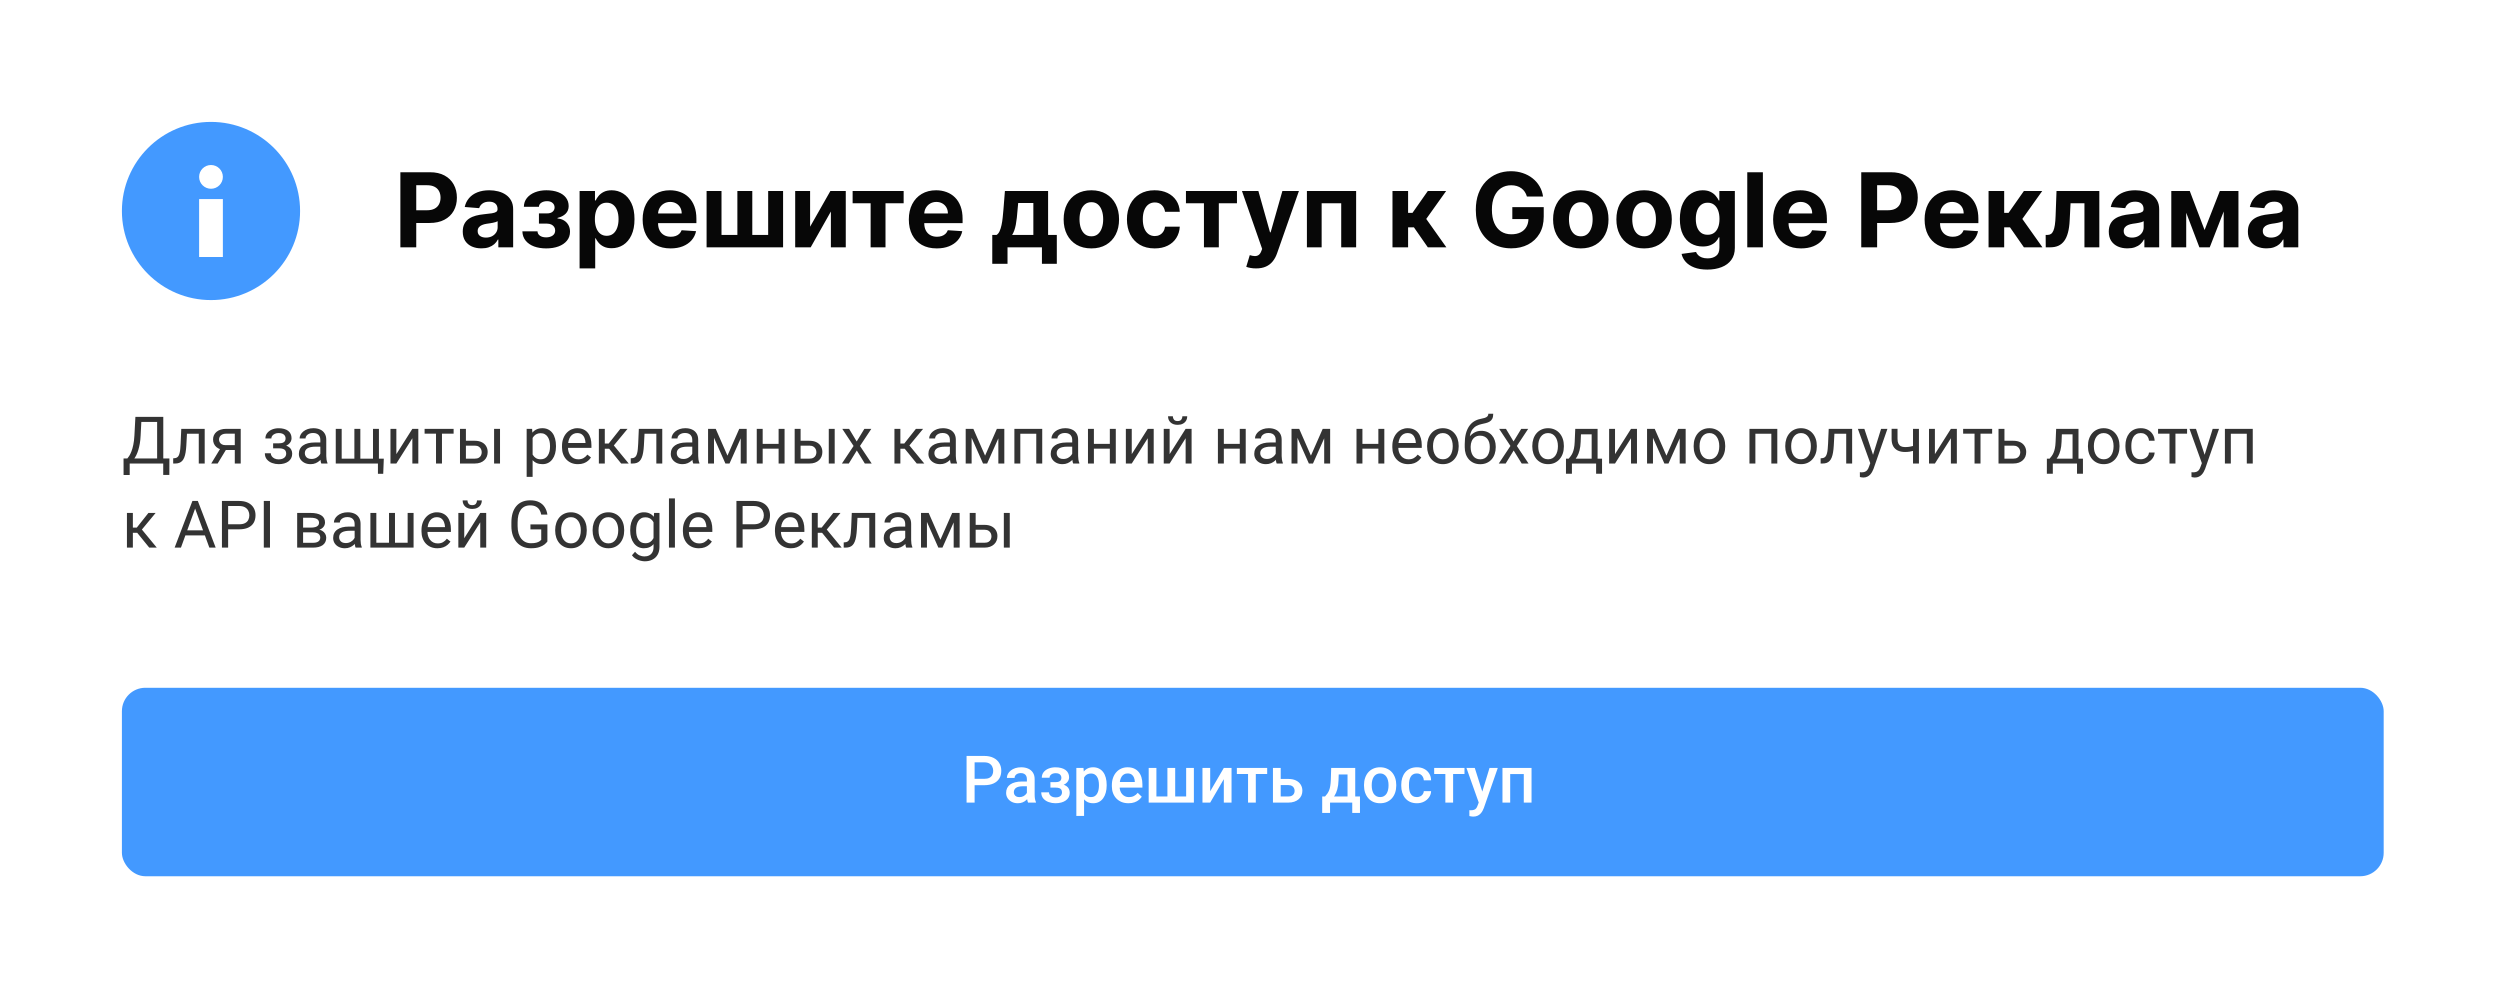 <svg width="654" height="258" viewBox="0 0 654 258" fill="none" xmlns="http://www.w3.org/2000/svg">
<rect width="653.6" height="258" rx="22.36" fill="white"/>
<path fill-rule="evenodd" clip-rule="evenodd" d="M78.5 55.195C78.5 42.324 68.066 31.891 55.195 31.891C42.324 31.891 31.891 42.324 31.891 55.195C31.891 68.066 42.324 78.5 55.195 78.5C68.066 78.5 78.5 68.066 78.5 55.195ZM58.303 67.224V52.076H52.088V67.224H58.303ZM55.195 43.166C56.911 43.166 58.303 44.558 58.303 46.274C58.303 47.99 56.911 49.381 55.195 49.381C53.479 49.381 52.088 47.99 52.088 46.274C52.088 44.558 53.479 43.166 55.195 43.166Z" fill="#4399FF"/>
<path d="M104.738 64.695V45.059H112.485C113.974 45.059 115.243 45.343 116.292 45.912C117.34 46.475 118.139 47.258 118.689 48.261C119.245 49.258 119.523 50.409 119.523 51.713C119.523 53.017 119.241 54.168 118.679 55.165C118.116 56.162 117.301 56.939 116.234 57.495C115.173 58.051 113.888 58.329 112.38 58.329H107.442V55.002H111.708C112.507 55.002 113.166 54.864 113.684 54.59C114.208 54.308 114.598 53.922 114.853 53.429C115.115 52.931 115.246 52.359 115.246 51.713C115.246 51.061 115.115 50.492 114.853 50.006C114.598 49.514 114.208 49.134 113.684 48.865C113.159 48.591 112.495 48.453 111.689 48.453H108.89V64.695H104.738ZM125.947 64.973C125.007 64.973 124.17 64.81 123.435 64.484C122.7 64.152 122.118 63.663 121.69 63.017C121.268 62.365 121.057 61.554 121.057 60.582C121.057 59.764 121.207 59.077 121.507 58.521C121.808 57.965 122.217 57.517 122.735 57.178C123.252 56.84 123.841 56.584 124.499 56.411C125.164 56.239 125.86 56.117 126.589 56.047C127.446 55.957 128.136 55.874 128.66 55.798C129.184 55.715 129.565 55.593 129.801 55.433C130.038 55.273 130.156 55.037 130.156 54.724V54.666C130.156 54.059 129.964 53.589 129.581 53.257C129.203 52.924 128.667 52.758 127.97 52.758C127.235 52.758 126.65 52.921 126.215 53.247C125.781 53.567 125.493 53.969 125.352 54.455L121.575 54.148C121.766 53.254 122.143 52.48 122.706 51.828C123.268 51.17 123.994 50.665 124.882 50.313C125.777 49.955 126.813 49.776 127.989 49.776C128.807 49.776 129.59 49.872 130.338 50.064C131.092 50.256 131.76 50.553 132.342 50.956C132.93 51.358 133.393 51.876 133.732 52.509C134.071 53.135 134.24 53.886 134.24 54.762V64.695H130.367V62.653H130.252C130.015 63.113 129.699 63.519 129.303 63.871C128.906 64.216 128.43 64.488 127.874 64.686C127.318 64.877 126.675 64.973 125.947 64.973ZM127.116 62.154C127.717 62.154 128.248 62.036 128.708 61.8C129.168 61.557 129.529 61.231 129.792 60.822C130.054 60.413 130.185 59.949 130.185 59.431V57.869C130.057 57.952 129.881 58.028 129.657 58.099C129.44 58.163 129.194 58.223 128.919 58.281C128.644 58.332 128.369 58.38 128.094 58.425C127.82 58.463 127.57 58.498 127.347 58.53C126.867 58.6 126.449 58.712 126.091 58.866C125.733 59.019 125.455 59.227 125.256 59.489C125.058 59.745 124.959 60.064 124.959 60.448C124.959 61.004 125.161 61.429 125.563 61.723C125.972 62.011 126.49 62.154 127.116 62.154ZM136.652 60.525H140.612C140.631 61.01 140.848 61.394 141.264 61.675C141.679 61.956 142.216 62.097 142.874 62.097C143.539 62.097 144.099 61.944 144.552 61.637C145.006 61.324 145.233 60.876 145.233 60.294C145.233 59.936 145.144 59.626 144.965 59.364C144.786 59.096 144.536 58.885 144.217 58.731C143.897 58.578 143.526 58.501 143.105 58.501H140.986V55.826H143.105C143.737 55.826 144.223 55.679 144.562 55.385C144.907 55.091 145.08 54.724 145.08 54.283C145.08 53.784 144.901 53.385 144.543 53.084C144.191 52.777 143.715 52.624 143.114 52.624C142.507 52.624 142.002 52.761 141.599 53.036C141.203 53.305 140.998 53.656 140.986 54.091H137.045C137.058 53.209 137.323 52.445 137.841 51.799C138.365 51.154 139.068 50.655 139.95 50.304C140.839 49.952 141.833 49.776 142.932 49.776C144.134 49.776 145.169 49.946 146.039 50.284C146.914 50.617 147.585 51.093 148.052 51.713C148.525 52.333 148.762 53.071 148.762 53.928C148.762 54.708 148.506 55.36 147.994 55.884C147.483 56.408 146.767 56.782 145.847 57.006V57.159C146.454 57.197 147.004 57.36 147.496 57.648C147.988 57.936 148.381 58.332 148.675 58.837C148.969 59.336 149.116 59.927 149.116 60.611C149.116 61.525 148.848 62.308 148.311 62.96C147.78 63.612 147.045 64.114 146.106 64.465C145.172 64.81 144.102 64.983 142.894 64.983C141.718 64.983 140.663 64.814 139.73 64.475C138.803 64.13 138.064 63.625 137.515 62.96C136.971 62.295 136.684 61.483 136.652 60.525ZM151.621 70.218V49.968H155.648V52.442H155.83C156.009 52.045 156.268 51.643 156.607 51.234C156.952 50.818 157.4 50.473 157.949 50.198C158.505 49.917 159.196 49.776 160.02 49.776C161.094 49.776 162.085 50.057 162.993 50.62C163.9 51.176 164.626 52.017 165.169 53.142C165.712 54.26 165.984 55.663 165.984 57.351C165.984 58.994 165.719 60.381 165.188 61.512C164.664 62.637 163.948 63.49 163.041 64.072C162.139 64.647 161.129 64.935 160.011 64.935C159.218 64.935 158.544 64.804 157.988 64.542C157.438 64.28 156.987 63.951 156.636 63.554C156.284 63.152 156.016 62.746 155.83 62.337H155.706V70.218H151.621ZM155.619 57.332C155.619 58.207 155.741 58.971 155.984 59.623C156.227 60.275 156.578 60.783 157.038 61.148C157.499 61.506 158.058 61.685 158.716 61.685C159.381 61.685 159.944 61.502 160.404 61.138C160.864 60.767 161.212 60.256 161.449 59.604C161.692 58.946 161.813 58.188 161.813 57.332C161.813 56.481 161.695 55.734 161.459 55.088C161.222 54.443 160.874 53.938 160.413 53.573C159.953 53.209 159.388 53.027 158.716 53.027C158.052 53.027 157.489 53.202 157.029 53.554C156.575 53.906 156.227 54.404 155.984 55.05C155.741 55.695 155.619 56.456 155.619 57.332ZM175.419 64.983C173.904 64.983 172.6 64.676 171.507 64.062C170.42 63.443 169.583 62.567 168.995 61.435C168.407 60.298 168.113 58.952 168.113 57.399C168.113 55.884 168.407 54.554 168.995 53.41C169.583 52.266 170.411 51.374 171.478 50.735C172.552 50.096 173.811 49.776 175.256 49.776C176.227 49.776 177.132 49.933 177.969 50.246C178.813 50.553 179.548 51.016 180.174 51.636C180.807 52.256 181.299 53.036 181.651 53.976C182.003 54.909 182.178 56.002 182.178 57.255V58.377H169.743V55.846H178.334C178.334 55.258 178.206 54.736 177.95 54.283C177.694 53.829 177.34 53.474 176.886 53.218C176.438 52.956 175.917 52.825 175.323 52.825C174.703 52.825 174.153 52.969 173.674 53.257C173.201 53.538 172.83 53.918 172.562 54.398C172.293 54.871 172.156 55.398 172.149 55.98V58.386C172.149 59.115 172.283 59.745 172.552 60.275C172.827 60.806 173.214 61.215 173.712 61.502C174.211 61.79 174.802 61.934 175.486 61.934C175.94 61.934 176.355 61.87 176.732 61.742C177.109 61.614 177.432 61.423 177.701 61.167C177.969 60.911 178.174 60.598 178.314 60.227L182.092 60.477C181.9 61.384 181.507 62.177 180.913 62.854C180.325 63.526 179.564 64.05 178.631 64.427C177.704 64.798 176.633 64.983 175.419 64.983ZM184.844 49.968H188.746V61.455H192.898V49.968H196.8V61.455H200.952V49.968H204.854V64.695H184.844V49.968ZM211.923 59.307L217.225 49.968H221.252V64.695H217.359V55.328L212.076 64.695H208.021V49.968H211.923V59.307ZM223.047 53.18V49.968H236.394V53.18H231.648V64.695H227.755V53.18H223.047ZM245.055 64.983C243.54 64.983 242.236 64.676 241.143 64.062C240.056 63.443 239.219 62.567 238.631 61.435C238.042 60.298 237.748 58.952 237.748 57.399C237.748 55.884 238.042 54.554 238.631 53.41C239.219 52.266 240.046 51.374 241.114 50.735C242.188 50.096 243.447 49.776 244.892 49.776C245.863 49.776 246.768 49.933 247.605 50.246C248.449 50.553 249.184 51.016 249.81 51.636C250.443 52.256 250.935 53.036 251.287 53.976C251.638 54.909 251.814 56.002 251.814 57.255V58.377H239.378V55.846H247.969C247.969 55.258 247.841 54.736 247.586 54.283C247.33 53.829 246.975 53.474 246.521 53.218C246.074 52.956 245.553 52.825 244.959 52.825C244.339 52.825 243.789 52.969 243.309 53.257C242.836 53.538 242.466 53.918 242.197 54.398C241.929 54.871 241.791 55.398 241.785 55.98V58.386C241.785 59.115 241.919 59.745 242.188 60.275C242.463 60.806 242.849 61.215 243.348 61.502C243.846 61.79 244.438 61.934 245.122 61.934C245.575 61.934 245.991 61.87 246.368 61.742C246.745 61.614 247.068 61.423 247.336 61.167C247.605 60.911 247.809 60.598 247.95 60.227L251.728 60.477C251.536 61.384 251.143 62.177 250.548 62.854C249.96 63.526 249.2 64.05 248.267 64.427C247.34 64.798 246.269 64.983 245.055 64.983ZM259.578 69.01V61.455H260.709C261.035 61.25 261.297 60.924 261.496 60.477C261.7 60.029 261.866 59.502 261.994 58.895C262.128 58.287 262.231 57.632 262.301 56.929C262.378 56.219 262.445 55.504 262.502 54.781L262.886 49.968H274.181V61.455H276.463V69.01H272.57V64.695H263.567V69.01H259.578ZM264.775 61.455H270.326V53.113H266.357L266.203 54.781C266.095 56.354 265.938 57.69 265.734 58.789C265.529 59.882 265.209 60.771 264.775 61.455ZM285.497 64.983C284.008 64.983 282.72 64.666 281.633 64.034C280.553 63.395 279.719 62.506 279.131 61.368C278.542 60.224 278.248 58.898 278.248 57.389C278.248 55.868 278.542 54.538 279.131 53.401C279.719 52.256 280.553 51.368 281.633 50.735C282.72 50.096 284.008 49.776 285.497 49.776C286.986 49.776 288.271 50.096 289.351 50.735C290.438 51.368 291.275 52.256 291.863 53.401C292.452 54.538 292.746 55.868 292.746 57.389C292.746 58.898 292.452 60.224 291.863 61.368C291.275 62.506 290.438 63.395 289.351 64.034C288.271 64.666 286.986 64.983 285.497 64.983ZM285.516 61.819C286.194 61.819 286.759 61.627 287.213 61.244C287.667 60.854 288.009 60.323 288.239 59.652C288.476 58.981 288.594 58.217 288.594 57.36C288.594 56.504 288.476 55.74 288.239 55.069C288.009 54.398 287.667 53.867 287.213 53.477C286.759 53.087 286.194 52.892 285.516 52.892C284.832 52.892 284.257 53.087 283.79 53.477C283.33 53.867 282.982 54.398 282.745 55.069C282.515 55.74 282.4 56.504 282.4 57.36C282.4 58.217 282.515 58.981 282.745 59.652C282.982 60.323 283.33 60.854 283.79 61.244C284.257 61.627 284.832 61.819 285.516 61.819ZM302.056 64.983C300.547 64.983 299.249 64.663 298.163 64.024C297.083 63.379 296.252 62.484 295.67 61.34C295.095 60.195 294.807 58.879 294.807 57.389C294.807 55.881 295.098 54.557 295.68 53.42C296.268 52.276 297.102 51.384 298.182 50.745C299.262 50.099 300.547 49.776 302.036 49.776C303.321 49.776 304.446 50.01 305.411 50.476C306.377 50.943 307.14 51.598 307.703 52.442C308.265 53.285 308.575 54.276 308.633 55.414H304.779C304.67 54.679 304.382 54.088 303.916 53.64C303.455 53.186 302.851 52.959 302.104 52.959C301.471 52.959 300.918 53.132 300.445 53.477C299.978 53.816 299.614 54.311 299.352 54.963C299.09 55.615 298.959 56.405 298.959 57.332C298.959 58.271 299.086 59.07 299.342 59.729C299.604 60.387 299.972 60.889 300.445 61.234C300.918 61.579 301.471 61.752 302.104 61.752C302.57 61.752 302.989 61.656 303.36 61.464C303.737 61.272 304.047 60.994 304.29 60.63C304.539 60.259 304.702 59.815 304.779 59.297H308.633C308.569 60.422 308.262 61.413 307.713 62.27C307.169 63.12 306.418 63.784 305.459 64.264C304.501 64.743 303.366 64.983 302.056 64.983ZM310.244 53.18V49.968H323.59V53.18H318.844V64.695H314.952V53.18H310.244ZM328.588 70.218C328.07 70.218 327.585 70.177 327.131 70.093C326.683 70.017 326.313 69.918 326.019 69.796L326.939 66.747C327.418 66.894 327.85 66.974 328.233 66.987C328.623 67 328.959 66.91 329.24 66.718C329.528 66.527 329.761 66.201 329.94 65.74L330.18 65.117L324.897 49.968H329.192L332.241 60.783H332.395L335.472 49.968H339.797L334.073 66.287C333.798 67.079 333.424 67.77 332.951 68.358C332.484 68.952 331.893 69.409 331.177 69.729C330.461 70.055 329.598 70.218 328.588 70.218ZM341.887 64.695V49.968H354.764V64.695H350.861V53.18H345.741V64.695H341.887ZM364.273 64.695V49.968H368.357V55.682H369.508L373.515 49.968H378.309L373.103 57.274L378.367 64.695H373.515L369.882 59.47H368.357V64.695H364.273ZM399.439 51.406C399.305 50.94 399.116 50.527 398.873 50.169C398.631 49.805 398.333 49.498 397.982 49.249C397.637 48.993 397.24 48.798 396.793 48.664C396.352 48.53 395.863 48.463 395.326 48.463C394.322 48.463 393.44 48.712 392.68 49.211C391.925 49.709 391.337 50.435 390.915 51.387C390.494 52.333 390.283 53.49 390.283 54.858C390.283 56.226 390.49 57.389 390.906 58.348C391.321 59.307 391.909 60.039 392.67 60.544C393.431 61.042 394.329 61.291 395.364 61.291C396.304 61.291 397.106 61.125 397.771 60.793C398.442 60.454 398.953 59.978 399.305 59.364C399.663 58.751 399.842 58.025 399.842 57.188L400.686 57.312H395.623V54.187H403.84V56.66C403.84 58.386 403.476 59.869 402.747 61.109C402.018 62.343 401.015 63.295 399.736 63.967C398.458 64.631 396.994 64.964 395.345 64.964C393.504 64.964 391.887 64.558 390.494 63.746C389.1 62.928 388.013 61.768 387.234 60.266C386.46 58.757 386.073 56.967 386.073 54.896C386.073 53.305 386.304 51.886 386.764 50.639C387.23 49.386 387.882 48.325 388.72 47.456C389.557 46.587 390.532 45.925 391.644 45.471C392.756 45.017 393.961 44.791 395.259 44.791C396.371 44.791 397.407 44.953 398.365 45.279C399.324 45.599 400.174 46.053 400.916 46.641C401.664 47.229 402.274 47.929 402.747 48.741C403.22 49.546 403.524 50.435 403.658 51.406H399.439ZM413.536 64.983C412.047 64.983 410.759 64.666 409.672 64.034C408.592 63.395 407.758 62.506 407.17 61.368C406.581 60.224 406.287 58.898 406.287 57.389C406.287 55.868 406.581 54.538 407.17 53.401C407.758 52.256 408.592 51.368 409.672 50.735C410.759 50.096 412.047 49.776 413.536 49.776C415.025 49.776 416.31 50.096 417.39 50.735C418.477 51.368 419.314 52.256 419.903 53.401C420.491 54.538 420.785 55.868 420.785 57.389C420.785 58.898 420.491 60.224 419.903 61.368C419.314 62.506 418.477 63.395 417.39 64.034C416.31 64.666 415.025 64.983 413.536 64.983ZM413.555 61.819C414.233 61.819 414.798 61.627 415.252 61.244C415.706 60.854 416.048 60.323 416.278 59.652C416.515 58.981 416.633 58.217 416.633 57.36C416.633 56.504 416.515 55.74 416.278 55.069C416.048 54.398 415.706 53.867 415.252 53.477C414.798 53.087 414.233 52.892 413.555 52.892C412.871 52.892 412.296 53.087 411.829 53.477C411.369 53.867 411.021 54.398 410.784 55.069C410.554 55.74 410.439 56.504 410.439 57.36C410.439 58.217 410.554 58.981 410.784 59.652C411.021 60.323 411.369 60.854 411.829 61.244C412.296 61.627 412.871 61.819 413.555 61.819ZM430.095 64.983C428.605 64.983 427.317 64.666 426.231 64.034C425.15 63.395 424.316 62.506 423.728 61.368C423.14 60.224 422.846 58.898 422.846 57.389C422.846 55.868 423.14 54.538 423.728 53.401C424.316 52.256 425.15 51.368 426.231 50.735C427.317 50.096 428.605 49.776 430.095 49.776C431.584 49.776 432.869 50.096 433.949 50.735C435.036 51.368 435.873 52.256 436.461 53.401C437.049 54.538 437.343 55.868 437.343 57.389C437.343 58.898 437.049 60.224 436.461 61.368C435.873 62.506 435.036 63.395 433.949 64.034C432.869 64.666 431.584 64.983 430.095 64.983ZM430.114 61.819C430.791 61.819 431.357 61.627 431.811 61.244C432.265 60.854 432.607 60.323 432.837 59.652C433.073 58.981 433.192 58.217 433.192 57.36C433.192 56.504 433.073 55.74 432.837 55.069C432.607 54.398 432.265 53.867 431.811 53.477C431.357 53.087 430.791 52.892 430.114 52.892C429.43 52.892 428.855 53.087 428.388 53.477C427.928 53.867 427.579 54.398 427.343 55.069C427.113 55.74 426.998 56.504 426.998 57.36C426.998 58.217 427.113 58.981 427.343 59.652C427.579 60.323 427.928 60.854 428.388 61.244C428.855 61.627 429.43 61.819 430.114 61.819ZM446.634 70.525C445.311 70.525 444.176 70.343 443.23 69.978C442.291 69.62 441.543 69.131 440.987 68.511C440.431 67.891 440.069 67.195 439.903 66.421L443.681 65.913C443.796 66.207 443.978 66.482 444.227 66.738C444.477 66.993 444.806 67.198 445.215 67.351C445.631 67.511 446.135 67.591 446.73 67.591C447.618 67.591 448.35 67.374 448.926 66.939C449.507 66.511 449.798 65.791 449.798 64.782V62.087H449.626C449.447 62.496 449.178 62.883 448.82 63.248C448.462 63.612 448.002 63.909 447.439 64.139C446.877 64.369 446.206 64.484 445.426 64.484C444.32 64.484 443.313 64.229 442.406 63.717C441.504 63.2 440.785 62.41 440.248 61.349C439.718 60.282 439.453 58.933 439.453 57.303C439.453 55.635 439.724 54.241 440.268 53.123C440.811 52.004 441.533 51.166 442.434 50.61C443.342 50.054 444.336 49.776 445.416 49.776C446.241 49.776 446.931 49.917 447.487 50.198C448.044 50.473 448.491 50.818 448.83 51.234C449.175 51.643 449.44 52.045 449.626 52.442H449.779V49.968H453.835V64.839C453.835 66.092 453.528 67.14 452.914 67.984C452.301 68.828 451.45 69.461 450.364 69.882C449.284 70.311 448.04 70.525 446.634 70.525ZM446.72 61.416C447.379 61.416 447.935 61.253 448.389 60.927C448.849 60.595 449.2 60.122 449.443 59.508C449.693 58.888 449.817 58.147 449.817 57.284C449.817 56.421 449.696 55.673 449.453 55.04C449.21 54.401 448.858 53.906 448.398 53.554C447.938 53.202 447.379 53.027 446.72 53.027C446.049 53.027 445.483 53.209 445.023 53.573C444.563 53.931 444.215 54.43 443.978 55.069C443.742 55.708 443.623 56.446 443.623 57.284C443.623 58.134 443.742 58.869 443.978 59.489C444.221 60.103 444.569 60.579 445.023 60.918C445.483 61.25 446.049 61.416 446.72 61.416ZM461.17 45.059V64.695H457.085V45.059H461.17ZM471.153 64.983C469.638 64.983 468.334 64.676 467.241 64.062C466.155 63.443 465.317 62.567 464.729 61.435C464.141 60.298 463.847 58.952 463.847 57.399C463.847 55.884 464.141 54.554 464.729 53.41C465.317 52.266 466.145 51.374 467.212 50.735C468.286 50.096 469.546 49.776 470.99 49.776C471.962 49.776 472.866 49.933 473.704 50.246C474.547 50.553 475.282 51.016 475.909 51.636C476.542 52.256 477.034 53.036 477.385 53.976C477.737 54.909 477.913 56.002 477.913 57.255V58.377H465.477V55.846H474.068C474.068 55.258 473.94 54.736 473.684 54.283C473.429 53.829 473.074 53.474 472.62 53.218C472.173 52.956 471.652 52.825 471.057 52.825C470.437 52.825 469.888 52.969 469.408 53.257C468.935 53.538 468.564 53.918 468.296 54.398C468.027 54.871 467.89 55.398 467.884 55.98V58.386C467.884 59.115 468.018 59.745 468.286 60.275C468.561 60.806 468.948 61.215 469.446 61.502C469.945 61.79 470.536 61.934 471.22 61.934C471.674 61.934 472.09 61.87 472.467 61.742C472.844 61.614 473.167 61.423 473.435 61.167C473.704 60.911 473.908 60.598 474.049 60.227L477.826 60.477C477.635 61.384 477.242 62.177 476.647 62.854C476.059 63.526 475.298 64.05 474.365 64.427C473.438 64.798 472.368 64.983 471.153 64.983ZM486.904 64.695V45.059H494.651C496.14 45.059 497.409 45.343 498.458 45.912C499.506 46.475 500.305 47.258 500.855 48.261C501.411 49.258 501.689 50.409 501.689 51.713C501.689 53.017 501.407 54.168 500.845 55.165C500.282 56.162 499.468 56.939 498.4 57.495C497.339 58.051 496.054 58.329 494.546 58.329H489.608V55.002H493.874C494.673 55.002 495.332 54.864 495.85 54.59C496.374 54.308 496.764 53.922 497.019 53.429C497.281 52.931 497.412 52.359 497.412 51.713C497.412 51.061 497.281 50.492 497.019 50.006C496.764 49.514 496.374 49.134 495.85 48.865C495.325 48.591 494.661 48.453 493.855 48.453H491.056V64.695H486.904ZM510.783 64.983C509.268 64.983 507.964 64.676 506.871 64.062C505.784 63.443 504.947 62.567 504.359 61.435C503.771 60.298 503.477 58.952 503.477 57.399C503.477 55.884 503.771 54.554 504.359 53.41C504.947 52.266 505.775 51.374 506.842 50.735C507.916 50.096 509.175 49.776 510.62 49.776C511.592 49.776 512.496 49.933 513.333 50.246C514.177 50.553 514.912 51.016 515.539 51.636C516.172 52.256 516.664 53.036 517.015 53.976C517.367 54.909 517.543 56.002 517.543 57.255V58.377H505.107V55.846H513.698C513.698 55.258 513.57 54.736 513.314 54.283C513.059 53.829 512.704 53.474 512.25 53.218C511.803 52.956 511.282 52.825 510.687 52.825C510.067 52.825 509.517 52.969 509.038 53.257C508.565 53.538 508.194 53.918 507.926 54.398C507.657 54.871 507.52 55.398 507.513 55.98V58.386C507.513 59.115 507.648 59.745 507.916 60.275C508.191 60.806 508.578 61.215 509.076 61.502C509.575 61.79 510.166 61.934 510.85 61.934C511.304 61.934 511.719 61.87 512.097 61.742C512.474 61.614 512.797 61.423 513.065 61.167C513.333 60.911 513.538 60.598 513.679 60.227L517.456 60.477C517.265 61.384 516.871 62.177 516.277 62.854C515.689 63.526 514.928 64.05 513.995 64.427C513.068 64.798 511.998 64.983 510.783 64.983ZM520.208 64.695V49.968H524.293V55.682H525.443L529.451 49.968H534.245L529.039 57.274L534.303 64.695H529.451L525.817 59.47H524.293V64.695H520.208ZM535.165 64.695L535.146 61.455H535.635C535.98 61.455 536.278 61.371 536.527 61.205C536.783 61.033 536.994 60.755 537.16 60.371C537.326 59.988 537.457 59.479 537.553 58.847C537.649 58.207 537.713 57.421 537.745 56.488L537.984 49.968H549.183V64.695H545.29V53.18H541.657L541.426 57.677C541.369 58.91 541.219 59.972 540.976 60.86C540.739 61.749 540.41 62.477 539.988 63.046C539.566 63.609 539.058 64.024 538.464 64.293C537.869 64.561 537.179 64.695 536.393 64.695H535.165ZM556.549 64.973C555.61 64.973 554.772 64.81 554.037 64.484C553.302 64.152 552.72 63.663 552.292 63.017C551.87 62.365 551.659 61.554 551.659 60.582C551.659 59.764 551.81 59.077 552.11 58.521C552.41 57.965 552.82 57.517 553.337 57.178C553.855 56.84 554.443 56.584 555.101 56.411C555.766 56.239 556.463 56.117 557.192 56.047C558.048 55.957 558.739 55.874 559.263 55.798C559.787 55.715 560.167 55.593 560.404 55.433C560.64 55.273 560.758 55.037 560.758 54.724V54.666C560.758 54.059 560.567 53.589 560.183 53.257C559.806 52.924 559.269 52.758 558.572 52.758C557.837 52.758 557.252 52.921 556.818 53.247C556.383 53.567 556.095 53.969 555.955 54.455L552.177 54.148C552.369 53.254 552.746 52.48 553.309 51.828C553.871 51.17 554.597 50.665 555.485 50.313C556.38 49.955 557.415 49.776 558.592 49.776C559.41 49.776 560.193 49.872 560.941 50.064C561.695 50.256 562.363 50.553 562.945 50.956C563.533 51.358 563.996 51.876 564.335 52.509C564.674 53.135 564.843 53.886 564.843 54.762V64.695H560.969V62.653H560.854C560.618 63.113 560.301 63.519 559.905 63.871C559.509 64.216 559.033 64.488 558.476 64.686C557.92 64.877 557.278 64.973 556.549 64.973ZM557.719 62.154C558.32 62.154 558.85 62.036 559.311 61.8C559.771 61.557 560.132 61.231 560.394 60.822C560.656 60.413 560.787 59.949 560.787 59.431V57.869C560.659 57.952 560.484 58.028 560.26 58.099C560.043 58.163 559.796 58.223 559.522 58.281C559.247 58.332 558.972 58.38 558.697 58.425C558.422 58.463 558.173 58.498 557.949 58.53C557.47 58.6 557.051 58.712 556.693 58.866C556.335 59.019 556.057 59.227 555.859 59.489C555.661 59.745 555.562 60.064 555.562 60.448C555.562 61.004 555.763 61.429 556.166 61.723C556.575 62.011 557.093 62.154 557.719 62.154ZM576.718 60.179L580.706 49.968H583.813L578.07 64.695H575.356L569.747 49.968H572.844L576.718 60.179ZM571.914 49.968V64.695H568.012V49.968H571.914ZM581.723 64.695V49.968H585.577V64.695H581.723ZM592.936 64.973C591.996 64.973 591.159 64.81 590.424 64.484C589.689 64.152 589.107 63.663 588.679 63.017C588.257 62.365 588.046 61.554 588.046 60.582C588.046 59.764 588.196 59.077 588.497 58.521C588.797 57.965 589.206 57.517 589.724 57.178C590.242 56.84 590.83 56.584 591.488 56.411C592.153 56.239 592.85 56.117 593.578 56.047C594.435 55.957 595.125 55.874 595.649 55.798C596.174 55.715 596.554 55.593 596.79 55.433C597.027 55.273 597.145 55.037 597.145 54.724V54.666C597.145 54.059 596.953 53.589 596.57 53.257C596.193 52.924 595.656 52.758 594.959 52.758C594.224 52.758 593.639 52.921 593.204 53.247C592.77 53.567 592.482 53.969 592.342 54.455L588.564 54.148C588.756 53.254 589.133 52.48 589.695 51.828C590.258 51.17 590.983 50.665 591.872 50.313C592.767 49.955 593.802 49.776 594.978 49.776C595.796 49.776 596.579 49.872 597.327 50.064C598.082 50.256 598.75 50.553 599.331 50.956C599.919 51.358 600.383 51.876 600.722 52.509C601.06 53.135 601.23 53.886 601.23 54.762V64.695H597.356V62.653H597.241C597.005 63.113 596.688 63.519 596.292 63.871C595.896 64.216 595.419 64.488 594.863 64.686C594.307 64.877 593.665 64.973 592.936 64.973ZM594.106 62.154C594.707 62.154 595.237 62.036 595.697 61.8C596.158 61.557 596.519 61.231 596.781 60.822C597.043 60.413 597.174 59.949 597.174 59.431V57.869C597.046 57.952 596.87 58.028 596.647 58.099C596.429 58.163 596.183 58.223 595.908 58.281C595.633 58.332 595.359 58.38 595.084 58.425C594.809 58.463 594.56 58.498 594.336 58.53C593.856 58.6 593.438 58.712 593.08 58.866C592.722 59.019 592.444 59.227 592.246 59.489C592.047 59.745 591.948 60.064 591.948 60.448C591.948 61.004 592.15 61.429 592.552 61.723C592.962 62.011 593.479 62.154 594.106 62.154Z" fill="#070707"/>
<path d="M42.908 119.941V121.257H33.668V119.941H42.908ZM33.928 119.941V124.259H32.327L32.318 119.941H33.928ZM44.317 119.941L44.3 124.251H42.699V119.941H44.317ZM41.323 109.049V110.374H35.974V109.049H41.323ZM42.715 109.049V121.257H41.105V109.049H42.715ZM35.421 109.049H37.039L36.787 113.963C36.754 114.701 36.684 115.382 36.578 116.009C36.471 116.629 36.34 117.196 36.184 117.711C36.027 118.225 35.848 118.686 35.647 119.094C35.446 119.497 35.23 119.846 35.001 120.142C34.772 120.433 34.532 120.673 34.28 120.863C34.034 121.048 33.786 121.179 33.534 121.257H32.796V119.941H33.316C33.461 119.784 33.626 119.558 33.811 119.262C34.001 118.966 34.188 118.583 34.373 118.113C34.562 117.638 34.727 117.059 34.867 116.377C35.013 115.695 35.11 114.891 35.161 113.963L35.421 109.049ZM52.181 112.185V113.468H47.796V112.185H52.181ZM53.548 112.185V121.257H51.997V112.185H53.548ZM47.419 112.185H48.979L48.744 116.562C48.705 117.238 48.64 117.836 48.551 118.356C48.467 118.87 48.35 119.312 48.199 119.681C48.053 120.05 47.869 120.352 47.645 120.587C47.427 120.816 47.165 120.986 46.857 121.098C46.55 121.204 46.195 121.257 45.792 121.257H45.306V119.891L45.642 119.865C45.882 119.849 46.086 119.793 46.254 119.698C46.427 119.603 46.572 119.463 46.69 119.279C46.807 119.088 46.902 118.845 46.975 118.549C47.053 118.253 47.112 117.901 47.151 117.493C47.195 117.085 47.229 116.609 47.251 116.067L47.419 112.185ZM57.883 116.931H59.56L56.936 121.257H55.259L57.883 116.931ZM59.183 112.185H62.973V121.257H61.421V113.443H59.183C58.741 113.443 58.381 113.518 58.101 113.669C57.822 113.815 57.618 114.005 57.489 114.239C57.361 114.474 57.296 114.717 57.296 114.969C57.296 115.215 57.355 115.452 57.472 115.682C57.59 115.905 57.774 116.09 58.026 116.235C58.277 116.38 58.601 116.453 58.998 116.453H61.841V117.727H58.998C58.478 117.727 58.017 117.658 57.615 117.518C57.212 117.378 56.871 117.185 56.592 116.939C56.312 116.688 56.1 116.394 55.955 116.059C55.809 115.718 55.737 115.349 55.737 114.952C55.737 114.555 55.812 114.189 55.963 113.854C56.12 113.518 56.343 113.225 56.634 112.973C56.93 112.722 57.291 112.529 57.715 112.395C58.146 112.255 58.635 112.185 59.183 112.185ZM73.118 116.922H71.45V115.967H72.992C73.423 115.967 73.764 115.913 74.015 115.807C74.267 115.695 74.446 115.542 74.552 115.346C74.658 115.15 74.711 114.921 74.711 114.659C74.711 114.424 74.65 114.203 74.527 113.996C74.409 113.784 74.219 113.613 73.957 113.485C73.694 113.351 73.342 113.284 72.9 113.284C72.542 113.284 72.218 113.348 71.927 113.476C71.637 113.599 71.405 113.77 71.231 113.988C71.064 114.2 70.98 114.441 70.98 114.709H69.429C69.429 114.156 69.585 113.68 69.898 113.284C70.217 112.881 70.639 112.571 71.164 112.353C71.695 112.135 72.274 112.026 72.9 112.026C73.425 112.026 73.895 112.084 74.309 112.202C74.728 112.314 75.083 112.481 75.374 112.705C75.664 112.923 75.885 113.197 76.036 113.527C76.192 113.851 76.271 114.228 76.271 114.659C76.271 114.966 76.198 115.257 76.053 115.531C75.907 115.804 75.698 116.048 75.424 116.26C75.15 116.467 74.817 116.629 74.426 116.746C74.04 116.864 73.604 116.922 73.118 116.922ZM71.45 116.336H73.118C73.66 116.336 74.138 116.389 74.552 116.495C74.966 116.595 75.312 116.746 75.591 116.948C75.871 117.149 76.081 117.398 76.22 117.694C76.366 117.985 76.438 118.32 76.438 118.7C76.438 119.125 76.352 119.508 76.178 119.849C76.011 120.184 75.77 120.469 75.457 120.704C75.144 120.939 74.77 121.118 74.334 121.241C73.903 121.364 73.425 121.425 72.9 121.425C72.313 121.425 71.743 121.324 71.19 121.123C70.636 120.922 70.181 120.612 69.823 120.192C69.465 119.768 69.286 119.228 69.286 118.574H70.837C70.837 118.848 70.924 119.108 71.097 119.354C71.271 119.6 71.511 119.798 71.818 119.949C72.131 120.1 72.492 120.176 72.9 120.176C73.336 120.176 73.699 120.109 73.99 119.974C74.281 119.84 74.499 119.661 74.644 119.438C74.795 119.214 74.87 118.971 74.87 118.708C74.87 118.367 74.803 118.094 74.669 117.887C74.535 117.68 74.328 117.529 74.049 117.434C73.775 117.333 73.423 117.283 72.992 117.283H71.45V116.336ZM83.8 119.706V115.036C83.8 114.678 83.727 114.368 83.582 114.105C83.442 113.837 83.23 113.63 82.945 113.485C82.66 113.339 82.308 113.267 81.888 113.267C81.497 113.267 81.153 113.334 80.857 113.468C80.566 113.602 80.337 113.778 80.17 113.996C80.007 114.214 79.926 114.449 79.926 114.701H78.375C78.375 114.376 78.459 114.055 78.627 113.736C78.794 113.418 79.035 113.13 79.348 112.873C79.666 112.61 80.047 112.403 80.488 112.252C80.935 112.096 81.433 112.017 81.981 112.017C82.64 112.017 83.222 112.129 83.725 112.353C84.233 112.576 84.63 112.915 84.915 113.367C85.206 113.815 85.351 114.376 85.351 115.053V119.279C85.351 119.58 85.376 119.902 85.427 120.243C85.483 120.584 85.564 120.877 85.67 121.123V121.257H84.052C83.973 121.078 83.912 120.841 83.867 120.545C83.823 120.243 83.8 119.963 83.8 119.706ZM84.068 115.757L84.085 116.847H82.517C82.076 116.847 81.682 116.883 81.335 116.956C80.989 117.023 80.698 117.126 80.463 117.266C80.228 117.406 80.049 117.582 79.926 117.794C79.803 118.001 79.742 118.244 79.742 118.524C79.742 118.809 79.806 119.069 79.935 119.304C80.063 119.538 80.256 119.726 80.513 119.865C80.776 120 81.097 120.067 81.478 120.067C81.953 120.067 82.372 119.966 82.735 119.765C83.099 119.564 83.386 119.318 83.599 119.027C83.817 118.736 83.934 118.454 83.951 118.18L84.613 118.926C84.574 119.161 84.468 119.421 84.295 119.706C84.121 119.991 83.889 120.265 83.599 120.528C83.314 120.785 82.973 121 82.576 121.173C82.185 121.341 81.743 121.425 81.251 121.425C80.636 121.425 80.097 121.305 79.633 121.064C79.175 120.824 78.817 120.503 78.56 120.1C78.308 119.692 78.182 119.237 78.182 118.734C78.182 118.247 78.277 117.82 78.468 117.451C78.657 117.076 78.931 116.766 79.289 116.52C79.647 116.268 80.077 116.078 80.58 115.95C81.084 115.821 81.645 115.757 82.266 115.757H84.068ZM100.402 119.983L100.251 123.949H98.867V121.257H97.685V119.983H100.402ZM87.833 112.185H89.384V119.983H92.705V112.185H94.264V119.983H97.576V112.185H99.127V121.257H87.833V112.185ZM103.689 118.801L107.872 112.185H109.432V121.257H107.872V114.642L103.689 121.257H102.146V112.185H103.689V118.801ZM115.62 112.185V121.257H114.06V112.185H115.62ZM118.664 112.185V113.443H111.075V112.185H118.664ZM121.464 115.304H124.189C124.921 115.304 125.539 115.433 126.042 115.69C126.545 115.941 126.925 116.291 127.182 116.738C127.445 117.18 127.576 117.683 127.576 118.247C127.576 118.666 127.504 119.061 127.358 119.429C127.213 119.793 126.995 120.111 126.704 120.385C126.419 120.659 126.064 120.874 125.64 121.031C125.22 121.182 124.737 121.257 124.189 121.257H120.332V112.185H121.883V119.983H124.189C124.636 119.983 124.994 119.902 125.262 119.74C125.531 119.578 125.723 119.368 125.841 119.111C125.958 118.854 126.017 118.585 126.017 118.306C126.017 118.032 125.958 117.764 125.841 117.501C125.723 117.238 125.531 117.02 125.262 116.847C124.994 116.668 124.636 116.579 124.189 116.579H121.464V115.304ZM130.805 112.185V121.257H129.253V112.185H130.805ZM139.332 113.929V124.745H137.772V112.185H139.198L139.332 113.929ZM145.444 116.646V116.822C145.444 117.481 145.366 118.094 145.209 118.658C145.053 119.217 144.824 119.703 144.522 120.117C144.226 120.531 143.859 120.852 143.423 121.081C142.987 121.31 142.487 121.425 141.923 121.425C141.347 121.425 140.838 121.33 140.397 121.14C139.955 120.95 139.581 120.673 139.273 120.31C138.966 119.947 138.72 119.511 138.535 119.002C138.356 118.493 138.233 117.92 138.166 117.283V116.344C138.233 115.673 138.359 115.072 138.544 114.541C138.728 114.01 138.971 113.557 139.273 113.183C139.581 112.803 139.952 112.515 140.388 112.319C140.824 112.118 141.327 112.017 141.897 112.017C142.468 112.017 142.974 112.129 143.415 112.353C143.857 112.571 144.228 112.884 144.53 113.292C144.832 113.7 145.059 114.189 145.209 114.759C145.366 115.324 145.444 115.953 145.444 116.646ZM143.885 116.822V116.646C143.885 116.193 143.837 115.768 143.742 115.371C143.647 114.969 143.499 114.617 143.298 114.315C143.102 114.007 142.851 113.767 142.543 113.594C142.236 113.415 141.87 113.325 141.445 113.325C141.053 113.325 140.712 113.393 140.422 113.527C140.137 113.661 139.894 113.842 139.692 114.072C139.491 114.295 139.326 114.552 139.198 114.843C139.075 115.128 138.982 115.424 138.921 115.732V117.903C139.033 118.295 139.189 118.664 139.39 119.01C139.592 119.351 139.86 119.628 140.195 119.84C140.531 120.047 140.953 120.151 141.461 120.151C141.881 120.151 142.241 120.064 142.543 119.891C142.851 119.712 143.102 119.469 143.298 119.161C143.499 118.854 143.647 118.502 143.742 118.105C143.837 117.702 143.885 117.275 143.885 116.822ZM151.188 121.425C150.556 121.425 149.983 121.319 149.469 121.106C148.96 120.888 148.521 120.584 148.152 120.192C147.789 119.801 147.51 119.337 147.314 118.801C147.118 118.264 147.021 117.677 147.021 117.04V116.688C147.021 115.95 147.13 115.293 147.348 114.717C147.566 114.136 147.862 113.644 148.236 113.242C148.611 112.839 149.036 112.534 149.511 112.328C149.986 112.121 150.478 112.017 150.986 112.017C151.635 112.017 152.194 112.129 152.663 112.353C153.139 112.576 153.527 112.889 153.829 113.292C154.131 113.689 154.354 114.158 154.5 114.701C154.645 115.237 154.718 115.824 154.718 116.461V117.157H147.943V115.891H153.166V115.774C153.144 115.371 153.06 114.98 152.915 114.6C152.775 114.22 152.552 113.907 152.244 113.661C151.937 113.415 151.517 113.292 150.986 113.292C150.634 113.292 150.31 113.367 150.014 113.518C149.718 113.664 149.463 113.882 149.251 114.172C149.038 114.463 148.874 114.818 148.756 115.237C148.639 115.656 148.58 116.14 148.58 116.688V117.04C148.58 117.47 148.639 117.876 148.756 118.256C148.879 118.63 149.055 118.96 149.284 119.245C149.519 119.53 149.801 119.754 150.131 119.916C150.467 120.078 150.847 120.159 151.272 120.159C151.819 120.159 152.283 120.047 152.663 119.824C153.043 119.6 153.376 119.301 153.661 118.926L154.6 119.673C154.405 119.969 154.156 120.251 153.854 120.519C153.552 120.788 153.18 121.006 152.739 121.173C152.303 121.341 151.786 121.425 151.188 121.425ZM158.214 112.185V121.257H156.663V112.185H158.214ZM164.167 112.185L159.866 117.384H157.694L157.459 116.025H159.237L162.281 112.185H164.167ZM162.499 121.257L159.162 117.149L160.159 116.025L164.469 121.257H162.499ZM171.881 112.185V113.468H167.496V112.185H171.881ZM173.248 112.185V121.257H171.697V112.185H173.248ZM167.119 112.185H168.678L168.443 116.562C168.404 117.238 168.34 117.836 168.25 118.356C168.167 118.87 168.049 119.312 167.898 119.681C167.753 120.05 167.569 120.352 167.345 120.587C167.127 120.816 166.864 120.986 166.557 121.098C166.249 121.204 165.894 121.257 165.492 121.257H165.006V119.891L165.341 119.865C165.581 119.849 165.785 119.793 165.953 119.698C166.126 119.603 166.272 119.463 166.389 119.279C166.506 119.088 166.602 118.845 166.674 118.549C166.752 118.253 166.811 117.901 166.85 117.493C166.895 117.085 166.929 116.609 166.951 116.067L167.119 112.185ZM181.096 119.706V115.036C181.096 114.678 181.023 114.368 180.878 114.105C180.738 113.837 180.526 113.63 180.241 113.485C179.955 113.339 179.603 113.267 179.184 113.267C178.793 113.267 178.449 113.334 178.153 113.468C177.862 113.602 177.633 113.778 177.465 113.996C177.303 114.214 177.222 114.449 177.222 114.701H175.671C175.671 114.376 175.755 114.055 175.922 113.736C176.09 113.418 176.331 113.13 176.644 112.873C176.962 112.61 177.342 112.403 177.784 112.252C178.231 112.096 178.729 112.017 179.276 112.017C179.936 112.017 180.517 112.129 181.02 112.353C181.529 112.576 181.926 112.915 182.211 113.367C182.502 113.815 182.647 114.376 182.647 115.053V119.279C182.647 119.58 182.672 119.902 182.722 120.243C182.778 120.584 182.859 120.877 182.966 121.123V121.257H181.347C181.269 121.078 181.208 120.841 181.163 120.545C181.118 120.243 181.096 119.963 181.096 119.706ZM181.364 115.757L181.381 116.847H179.813C179.371 116.847 178.977 116.883 178.631 116.956C178.284 117.023 177.993 117.126 177.759 117.266C177.524 117.406 177.345 117.582 177.222 117.794C177.099 118.001 177.038 118.244 177.038 118.524C177.038 118.809 177.102 119.069 177.23 119.304C177.359 119.538 177.552 119.726 177.809 119.865C178.072 120 178.393 120.067 178.773 120.067C179.248 120.067 179.668 119.966 180.031 119.765C180.394 119.564 180.682 119.318 180.895 119.027C181.113 118.736 181.23 118.454 181.247 118.18L181.909 118.926C181.87 119.161 181.764 119.421 181.591 119.706C181.417 119.991 181.185 120.265 180.895 120.528C180.609 120.785 180.269 121 179.872 121.173C179.48 121.341 179.039 121.425 178.547 121.425C177.932 121.425 177.393 121.305 176.929 121.064C176.47 120.824 176.113 120.503 175.855 120.1C175.604 119.692 175.478 119.237 175.478 118.734C175.478 118.247 175.573 117.82 175.763 117.451C175.953 117.076 176.227 116.766 176.585 116.52C176.943 116.268 177.373 116.078 177.876 115.95C178.379 115.821 178.941 115.757 179.561 115.757H181.364ZM190.302 119.195L193.388 112.185H194.88L190.839 121.257H189.766L185.741 112.185H187.233L190.302 119.195ZM186.781 112.185V121.257H185.229V112.185H186.781ZM193.773 121.257V112.185H195.333V121.257H193.773ZM203.986 116.118V117.375H199.19V116.118H203.986ZM199.517 112.185V121.257H197.966V112.185H199.517ZM205.244 112.185V121.257H203.684V112.185H205.244ZM209.017 115.304H211.742C212.474 115.304 213.092 115.433 213.595 115.69C214.098 115.941 214.478 116.291 214.735 116.738C214.998 117.18 215.129 117.683 215.129 118.247C215.129 118.666 215.057 119.061 214.911 119.429C214.766 119.793 214.548 120.111 214.257 120.385C213.972 120.659 213.617 120.874 213.192 121.031C212.773 121.182 212.29 121.257 211.742 121.257H207.885V112.185H209.436V119.983H211.742C212.189 119.983 212.547 119.902 212.815 119.74C213.083 119.578 213.276 119.368 213.394 119.111C213.511 118.854 213.57 118.585 213.57 118.306C213.57 118.032 213.511 117.764 213.394 117.501C213.276 117.238 213.083 117.02 212.815 116.847C212.547 116.668 212.189 116.579 211.742 116.579H209.017V115.304ZM218.357 112.185V121.257H216.806V112.185H218.357ZM222.122 112.185L224.109 115.489L226.121 112.185H227.941L224.973 116.663L228.033 121.257H226.239L224.143 117.853L222.047 121.257H220.244L223.296 116.663L220.336 112.185H222.122ZM235.537 112.185V121.257H233.986V112.185H235.537ZM241.491 112.185L237.189 117.384H235.018L234.783 116.025H236.56L239.604 112.185H241.491ZM239.822 121.257L236.485 117.149L237.483 116.025L241.792 121.257H239.822ZM248.492 119.706V115.036C248.492 114.678 248.419 114.368 248.274 114.105C248.134 113.837 247.922 113.63 247.637 113.485C247.351 113.339 246.999 113.267 246.58 113.267C246.189 113.267 245.845 113.334 245.549 113.468C245.258 113.602 245.029 113.778 244.861 113.996C244.699 114.214 244.618 114.449 244.618 114.701H243.067C243.067 114.376 243.151 114.055 243.318 113.736C243.486 113.418 243.726 113.13 244.04 112.873C244.358 112.61 244.738 112.403 245.18 112.252C245.627 112.096 246.125 112.017 246.672 112.017C247.332 112.017 247.913 112.129 248.416 112.353C248.925 112.576 249.322 112.915 249.607 113.367C249.898 113.815 250.043 114.376 250.043 115.053V119.279C250.043 119.58 250.068 119.902 250.118 120.243C250.174 120.584 250.255 120.877 250.362 121.123V121.257H248.743C248.665 121.078 248.604 120.841 248.559 120.545C248.514 120.243 248.492 119.963 248.492 119.706ZM248.76 115.757L248.777 116.847H247.209C246.767 116.847 246.373 116.883 246.027 116.956C245.68 117.023 245.389 117.126 245.155 117.266C244.92 117.406 244.741 117.582 244.618 117.794C244.495 118.001 244.434 118.244 244.434 118.524C244.434 118.809 244.498 119.069 244.626 119.304C244.755 119.538 244.948 119.726 245.205 119.865C245.468 120 245.789 120.067 246.169 120.067C246.644 120.067 247.064 119.966 247.427 119.765C247.79 119.564 248.078 119.318 248.291 119.027C248.509 118.736 248.626 118.454 248.643 118.18L249.305 118.926C249.266 119.161 249.16 119.421 248.986 119.706C248.813 119.991 248.581 120.265 248.291 120.528C248.005 120.785 247.664 121 247.268 121.173C246.876 121.341 246.435 121.425 245.943 121.425C245.328 121.425 244.789 121.305 244.325 121.064C243.866 120.824 243.508 120.503 243.251 120.1C243 119.692 242.874 119.237 242.874 118.734C242.874 118.247 242.969 117.82 243.159 117.451C243.349 117.076 243.623 116.766 243.981 116.52C244.339 116.268 244.769 116.078 245.272 115.95C245.775 115.821 246.337 115.757 246.957 115.757H248.76ZM257.698 119.195L260.784 112.185H262.276L258.235 121.257H257.162L253.137 112.185H254.629L257.698 119.195ZM254.177 112.185V121.257H252.625V112.185H254.177ZM261.169 121.257V112.185H262.729V121.257H261.169ZM271.273 112.185V113.468H266.687V112.185H271.273ZM266.913 112.185V121.257H265.362V112.185H266.913ZM272.648 112.185V121.257H271.088V112.185H272.648ZM280.488 119.706V115.036C280.488 114.678 280.415 114.368 280.27 114.105C280.13 113.837 279.918 113.63 279.632 113.485C279.347 113.339 278.995 113.267 278.576 113.267C278.185 113.267 277.841 113.334 277.545 113.468C277.254 113.602 277.025 113.778 276.857 113.996C276.695 114.214 276.614 114.449 276.614 114.701H275.063C275.063 114.376 275.147 114.055 275.314 113.736C275.482 113.418 275.722 113.13 276.035 112.873C276.354 112.61 276.734 112.403 277.176 112.252C277.623 112.096 278.12 112.017 278.668 112.017C279.328 112.017 279.909 112.129 280.412 112.353C280.921 112.576 281.318 112.915 281.603 113.367C281.894 113.815 282.039 114.376 282.039 115.053V119.279C282.039 119.58 282.064 119.902 282.114 120.243C282.17 120.584 282.251 120.877 282.357 121.123V121.257H280.739C280.661 121.078 280.599 120.841 280.555 120.545C280.51 120.243 280.488 119.963 280.488 119.706ZM280.756 115.757L280.773 116.847H279.205C278.763 116.847 278.369 116.883 278.023 116.956C277.676 117.023 277.385 117.126 277.151 117.266C276.916 117.406 276.737 117.582 276.614 117.794C276.491 118.001 276.43 118.244 276.43 118.524C276.43 118.809 276.494 119.069 276.622 119.304C276.751 119.538 276.944 119.726 277.201 119.865C277.464 120 277.785 120.067 278.165 120.067C278.64 120.067 279.059 119.966 279.423 119.765C279.786 119.564 280.074 119.318 280.286 119.027C280.504 118.736 280.622 118.454 280.639 118.18L281.301 118.926C281.262 119.161 281.156 119.421 280.982 119.706C280.809 119.991 280.577 120.265 280.286 120.528C280.001 120.785 279.66 121 279.264 121.173C278.872 121.341 278.431 121.425 277.939 121.425C277.324 121.425 276.784 121.305 276.321 121.064C275.862 120.824 275.504 120.503 275.247 120.1C274.996 119.692 274.87 119.237 274.87 118.734C274.87 118.247 274.965 117.82 275.155 117.451C275.345 117.076 275.619 116.766 275.977 116.52C276.334 116.268 276.765 116.078 277.268 115.95C277.771 115.821 278.333 115.757 278.953 115.757H280.756ZM290.633 116.118V117.375H285.837V116.118H290.633ZM286.164 112.185V121.257H284.613V112.185H286.164ZM291.891 112.185V121.257H290.331V112.185H291.891ZM296.066 118.801L300.25 112.185H301.81V121.257H300.25V114.642L296.066 121.257H294.524V112.185H296.066V118.801ZM305.977 118.801L310.161 112.185H311.721V121.257H310.161V114.642L305.977 121.257H304.434V112.185H305.977V118.801ZM309.314 108.898H310.572C310.572 109.334 310.471 109.723 310.27 110.064C310.069 110.399 309.781 110.662 309.406 110.852C309.032 111.042 308.587 111.137 308.073 111.137C307.296 111.137 306.681 110.93 306.229 110.517C305.781 110.097 305.558 109.558 305.558 108.898H306.816C306.816 109.228 306.911 109.519 307.101 109.77C307.291 110.022 307.615 110.148 308.073 110.148C308.52 110.148 308.839 110.022 309.029 109.77C309.219 109.519 309.314 109.228 309.314 108.898ZM324.625 116.118V117.375H319.829V116.118H324.625ZM320.156 112.185V121.257H318.604V112.185H320.156ZM325.882 112.185V121.257H324.323V112.185H325.882ZM333.73 119.706V115.036C333.73 114.678 333.658 114.368 333.512 114.105C333.373 113.837 333.16 113.63 332.875 113.485C332.59 113.339 332.238 113.267 331.819 113.267C331.427 113.267 331.084 113.334 330.787 113.468C330.497 113.602 330.267 113.778 330.1 113.996C329.938 114.214 329.857 114.449 329.857 114.701H328.305C328.305 114.376 328.389 114.055 328.557 113.736C328.725 113.418 328.965 113.13 329.278 112.873C329.597 112.61 329.977 112.403 330.418 112.252C330.866 112.096 331.363 112.017 331.911 112.017C332.57 112.017 333.152 112.129 333.655 112.353C334.164 112.576 334.56 112.915 334.845 113.367C335.136 113.815 335.281 114.376 335.281 115.053V119.279C335.281 119.58 335.307 119.902 335.357 120.243C335.413 120.584 335.494 120.877 335.6 121.123V121.257H333.982C333.904 121.078 333.842 120.841 333.797 120.545C333.753 120.243 333.73 119.963 333.73 119.706ZM333.999 115.757L334.015 116.847H332.447C332.006 116.847 331.612 116.883 331.265 116.956C330.919 117.023 330.628 117.126 330.393 117.266C330.158 117.406 329.98 117.582 329.857 117.794C329.734 118.001 329.672 118.244 329.672 118.524C329.672 118.809 329.736 119.069 329.865 119.304C329.994 119.538 330.186 119.726 330.444 119.865C330.706 120 331.028 120.067 331.408 120.067C331.883 120.067 332.302 119.966 332.665 119.765C333.029 119.564 333.317 119.318 333.529 119.027C333.747 118.736 333.864 118.454 333.881 118.18L334.544 118.926C334.505 119.161 334.398 119.421 334.225 119.706C334.052 119.991 333.82 120.265 333.529 120.528C333.244 120.785 332.903 121 332.506 121.173C332.115 121.341 331.673 121.425 331.181 121.425C330.567 121.425 330.027 121.305 329.563 121.064C329.105 120.824 328.747 120.503 328.49 120.1C328.238 119.692 328.113 119.237 328.113 118.734C328.113 118.247 328.208 117.82 328.398 117.451C328.588 117.076 328.862 116.766 329.219 116.52C329.577 116.268 330.008 116.078 330.511 115.95C331.014 115.821 331.575 115.757 332.196 115.757H333.999ZM342.937 119.195L346.022 112.185H347.515L343.473 121.257H342.4L338.375 112.185H339.868L342.937 119.195ZM339.415 112.185V121.257H337.864V112.185H339.415ZM346.408 121.257V112.185H347.967V121.257H346.408ZM360.88 116.118V117.375H356.084V116.118H360.88ZM356.411 112.185V121.257H354.86V112.185H356.411ZM362.138 112.185V121.257H360.578V112.185H362.138ZM368.401 121.425C367.769 121.425 367.196 121.319 366.682 121.106C366.173 120.888 365.735 120.584 365.366 120.192C365.002 119.801 364.723 119.337 364.527 118.801C364.332 118.264 364.234 117.677 364.234 117.04V116.688C364.234 115.95 364.343 115.293 364.561 114.717C364.779 114.136 365.075 113.644 365.45 113.242C365.824 112.839 366.249 112.534 366.724 112.328C367.199 112.121 367.691 112.017 368.2 112.017C368.848 112.017 369.407 112.129 369.877 112.353C370.352 112.576 370.74 112.889 371.042 113.292C371.344 113.689 371.568 114.158 371.713 114.701C371.858 115.237 371.931 115.824 371.931 116.461V117.157H365.156V115.891H370.38V115.774C370.357 115.371 370.274 114.98 370.128 114.6C369.988 114.22 369.765 113.907 369.457 113.661C369.15 113.415 368.731 113.292 368.2 113.292C367.848 113.292 367.523 113.367 367.227 113.518C366.931 113.664 366.676 113.882 366.464 114.172C366.252 114.463 366.087 114.818 365.969 115.237C365.852 115.656 365.793 116.14 365.793 116.688V117.04C365.793 117.47 365.852 117.876 365.969 118.256C366.092 118.63 366.268 118.96 366.498 119.245C366.732 119.53 367.015 119.754 367.344 119.916C367.68 120.078 368.06 120.159 368.485 120.159C369.033 120.159 369.497 120.047 369.877 119.824C370.257 119.6 370.589 119.301 370.874 118.926L371.813 119.673C371.618 119.969 371.369 120.251 371.067 120.519C370.765 120.788 370.394 121.006 369.952 121.173C369.516 121.341 368.999 121.425 368.401 121.425ZM373.331 116.822V116.629C373.331 115.975 373.426 115.368 373.616 114.81C373.806 114.245 374.08 113.756 374.438 113.342C374.796 112.923 375.229 112.599 375.738 112.37C376.246 112.135 376.816 112.017 377.448 112.017C378.085 112.017 378.658 112.135 379.167 112.37C379.681 112.599 380.117 112.923 380.475 113.342C380.838 113.756 381.115 114.245 381.305 114.81C381.495 115.368 381.59 115.975 381.59 116.629V116.822C381.59 117.476 381.495 118.082 381.305 118.641C381.115 119.2 380.838 119.689 380.475 120.109C380.117 120.522 379.684 120.846 379.175 121.081C378.672 121.31 378.102 121.425 377.465 121.425C376.828 121.425 376.255 121.31 375.746 121.081C375.237 120.846 374.801 120.522 374.438 120.109C374.08 119.689 373.806 119.2 373.616 118.641C373.426 118.082 373.331 117.476 373.331 116.822ZM374.882 116.629V116.822C374.882 117.275 374.935 117.702 375.042 118.105C375.148 118.502 375.307 118.854 375.52 119.161C375.738 119.469 376.009 119.712 376.333 119.891C376.657 120.064 377.034 120.151 377.465 120.151C377.89 120.151 378.261 120.064 378.58 119.891C378.904 119.712 379.172 119.469 379.385 119.161C379.597 118.854 379.757 118.502 379.863 118.105C379.975 117.702 380.03 117.275 380.03 116.822V116.629C380.03 116.182 379.975 115.76 379.863 115.363C379.757 114.96 379.594 114.605 379.376 114.298C379.164 113.985 378.896 113.739 378.572 113.56C378.253 113.381 377.878 113.292 377.448 113.292C377.023 113.292 376.649 113.381 376.324 113.56C376.006 113.739 375.738 113.985 375.52 114.298C375.307 114.605 375.148 114.96 375.042 115.363C374.935 115.76 374.882 116.182 374.882 116.629ZM389.354 108.236H390.629C390.629 108.784 390.545 109.22 390.377 109.544C390.209 109.863 389.98 110.109 389.69 110.282C389.405 110.455 389.08 110.586 388.717 110.676C388.359 110.765 387.988 110.852 387.602 110.936C387.121 111.036 386.674 111.196 386.26 111.414C385.852 111.626 385.5 111.928 385.204 112.319C384.913 112.711 384.698 113.219 384.558 113.845C384.424 114.471 384.388 115.246 384.449 116.168V116.939H383.175V116.168C383.175 115.134 383.273 114.231 383.468 113.46C383.669 112.688 383.952 112.037 384.315 111.506C384.678 110.975 385.109 110.553 385.606 110.24C386.109 109.927 386.663 109.712 387.266 109.594C387.702 109.51 388.077 109.421 388.39 109.326C388.703 109.225 388.941 109.091 389.103 108.923C389.27 108.756 389.354 108.527 389.354 108.236ZM387.518 112.705C388.111 112.705 388.639 112.808 389.103 113.015C389.567 113.222 389.961 113.51 390.285 113.879C390.609 114.248 390.855 114.684 391.023 115.187C391.196 115.684 391.283 116.227 391.283 116.813V116.998C391.283 117.63 391.19 118.216 391.006 118.759C390.827 119.295 390.562 119.765 390.209 120.167C389.863 120.564 389.438 120.874 388.935 121.098C388.438 121.322 387.87 121.433 387.233 121.433C386.596 121.433 386.026 121.322 385.522 121.098C385.025 120.874 384.6 120.564 384.248 120.167C383.896 119.765 383.627 119.295 383.443 118.759C383.264 118.216 383.175 117.63 383.175 116.998V116.813C383.175 116.674 383.2 116.537 383.25 116.403C383.3 116.268 383.362 116.131 383.435 115.992C383.513 115.852 383.583 115.704 383.644 115.547C383.851 115.044 384.133 114.578 384.491 114.147C384.854 113.717 385.288 113.37 385.791 113.107C386.299 112.839 386.875 112.705 387.518 112.705ZM387.216 113.971C386.646 113.971 386.176 114.102 385.808 114.365C385.444 114.628 385.173 114.977 384.994 115.413C384.815 115.844 384.726 116.31 384.726 116.813V116.998C384.726 117.423 384.776 117.825 384.877 118.205C384.977 118.585 385.128 118.924 385.33 119.22C385.536 119.511 385.796 119.74 386.109 119.907C386.428 120.075 386.802 120.159 387.233 120.159C387.663 120.159 388.035 120.075 388.348 119.907C388.661 119.74 388.918 119.511 389.119 119.22C389.321 118.924 389.472 118.585 389.572 118.205C389.673 117.825 389.723 117.423 389.723 116.998V116.813C389.723 116.433 389.673 116.073 389.572 115.732C389.472 115.391 389.318 115.089 389.111 114.826C388.91 114.564 388.65 114.357 388.331 114.206C388.018 114.049 387.647 113.971 387.216 113.971ZM393.957 112.185L395.945 115.489L397.957 112.185H399.776L396.808 116.663L399.869 121.257H398.074L395.978 117.853L393.882 121.257H392.079L395.131 116.663L392.171 112.185H393.957ZM400.85 116.822V116.629C400.85 115.975 400.945 115.368 401.135 114.81C401.325 114.245 401.599 113.756 401.956 113.342C402.314 112.923 402.747 112.599 403.256 112.37C403.765 112.135 404.335 112.017 404.966 112.017C405.604 112.017 406.177 112.135 406.685 112.37C407.2 112.599 407.636 112.923 407.993 113.342C408.357 113.756 408.633 114.245 408.823 114.81C409.013 115.368 409.109 115.975 409.109 116.629V116.822C409.109 117.476 409.013 118.082 408.823 118.641C408.633 119.2 408.357 119.689 407.993 120.109C407.636 120.522 407.202 120.846 406.694 121.081C406.191 121.31 405.62 121.425 404.983 121.425C404.346 121.425 403.773 121.31 403.264 121.081C402.756 120.846 402.32 120.522 401.956 120.109C401.599 119.689 401.325 119.2 401.135 118.641C400.945 118.082 400.85 117.476 400.85 116.822ZM402.401 116.629V116.822C402.401 117.275 402.454 117.702 402.56 118.105C402.666 118.502 402.826 118.854 403.038 119.161C403.256 119.469 403.527 119.712 403.851 119.891C404.176 120.064 404.553 120.151 404.983 120.151C405.408 120.151 405.78 120.064 406.098 119.891C406.423 119.712 406.691 119.469 406.903 119.161C407.116 118.854 407.275 118.502 407.381 118.105C407.493 117.702 407.549 117.275 407.549 116.822V116.629C407.549 116.182 407.493 115.76 407.381 115.363C407.275 114.96 407.113 114.605 406.895 114.298C406.683 113.985 406.414 113.739 406.09 113.56C405.771 113.381 405.397 113.292 404.966 113.292C404.542 113.292 404.167 113.381 403.843 113.56C403.524 113.739 403.256 113.985 403.038 114.298C402.826 114.605 402.666 114.96 402.56 115.363C402.454 115.76 402.401 116.182 402.401 116.629ZM412.085 112.185H413.636L413.502 115.581C413.469 116.442 413.371 117.185 413.209 117.811C413.047 118.437 412.84 118.971 412.588 119.413C412.337 119.849 412.054 120.215 411.741 120.511C411.434 120.807 411.115 121.056 410.785 121.257H410.014L410.056 119.991L410.375 119.983C410.559 119.765 410.738 119.541 410.911 119.312C411.085 119.077 411.244 118.801 411.389 118.482C411.534 118.158 411.655 117.764 411.75 117.3C411.85 116.83 411.915 116.257 411.943 115.581L412.085 112.185ZM412.471 112.185H417.929V121.257H416.378V113.619H412.471V112.185ZM409.662 119.983H419.095V123.932H417.543V121.257H411.213V123.932H409.654L409.662 119.983ZM422.49 118.801L426.674 112.185H428.234V121.257H426.674V114.642L422.49 121.257H420.948V112.185H422.49V118.801ZM435.939 119.195L439.025 112.185H440.517L436.476 121.257H435.403L431.378 112.185H432.871L435.939 119.195ZM432.418 112.185V121.257H430.867V112.185H432.418ZM439.411 121.257V112.185H440.97V121.257H439.411ZM443.058 116.822V116.629C443.058 115.975 443.153 115.368 443.343 114.81C443.533 114.245 443.807 113.756 444.165 113.342C444.523 112.923 444.956 112.599 445.464 112.37C445.973 112.135 446.543 112.017 447.175 112.017C447.812 112.017 448.385 112.135 448.894 112.37C449.408 112.599 449.844 112.923 450.202 113.342C450.565 113.756 450.842 114.245 451.032 114.81C451.222 115.368 451.317 115.975 451.317 116.629V116.822C451.317 117.476 451.222 118.082 451.032 118.641C450.842 119.2 450.565 119.689 450.202 120.109C449.844 120.522 449.411 120.846 448.902 121.081C448.399 121.31 447.829 121.425 447.192 121.425C446.554 121.425 445.981 121.31 445.473 121.081C444.964 120.846 444.528 120.522 444.165 120.109C443.807 119.689 443.533 119.2 443.343 118.641C443.153 118.082 443.058 117.476 443.058 116.822ZM444.609 116.629V116.822C444.609 117.275 444.662 117.702 444.769 118.105C444.875 118.502 445.034 118.854 445.246 119.161C445.464 119.469 445.736 119.712 446.06 119.891C446.384 120.064 446.761 120.151 447.192 120.151C447.617 120.151 447.988 120.064 448.307 119.891C448.631 119.712 448.899 119.469 449.112 119.161C449.324 118.854 449.483 118.502 449.59 118.105C449.701 117.702 449.757 117.275 449.757 116.822V116.629C449.757 116.182 449.701 115.76 449.59 115.363C449.483 114.96 449.321 114.605 449.103 114.298C448.891 113.985 448.623 113.739 448.298 113.56C447.98 113.381 447.605 113.292 447.175 113.292C446.75 113.292 446.376 113.381 446.051 113.56C445.733 113.739 445.464 113.985 445.246 114.298C445.034 114.605 444.875 114.96 444.769 115.363C444.662 115.76 444.609 116.182 444.609 116.629ZM463.567 112.185V113.468H458.981V112.185H463.567ZM459.207 112.185V121.257H457.656V112.185H459.207ZM464.942 112.185V121.257H463.382V112.185H464.942ZM467.021 116.822V116.629C467.021 115.975 467.116 115.368 467.306 114.81C467.497 114.245 467.77 113.756 468.128 113.342C468.486 112.923 468.919 112.599 469.428 112.37C469.936 112.135 470.507 112.017 471.138 112.017C471.776 112.017 472.348 112.135 472.857 112.37C473.371 112.599 473.807 112.923 474.165 113.342C474.528 113.756 474.805 114.245 474.995 114.81C475.185 115.368 475.28 115.975 475.28 116.629V116.822C475.28 117.476 475.185 118.082 474.995 118.641C474.805 119.2 474.528 119.689 474.165 120.109C473.807 120.522 473.374 120.846 472.866 121.081C472.362 121.31 471.792 121.425 471.155 121.425C470.518 121.425 469.945 121.31 469.436 121.081C468.928 120.846 468.492 120.522 468.128 120.109C467.77 119.689 467.497 119.2 467.306 118.641C467.116 118.082 467.021 117.476 467.021 116.822ZM468.573 116.629V116.822C468.573 117.275 468.626 117.702 468.732 118.105C468.838 118.502 468.997 118.854 469.21 119.161C469.428 119.469 469.699 119.712 470.023 119.891C470.347 120.064 470.725 120.151 471.155 120.151C471.58 120.151 471.952 120.064 472.27 119.891C472.594 119.712 472.863 119.469 473.075 119.161C473.288 118.854 473.447 118.502 473.553 118.105C473.665 117.702 473.721 117.275 473.721 116.822V116.629C473.721 116.182 473.665 115.76 473.553 115.363C473.447 114.96 473.285 114.605 473.067 114.298C472.854 113.985 472.586 113.739 472.262 113.56C471.943 113.381 471.569 113.292 471.138 113.292C470.713 113.292 470.339 113.381 470.015 113.56C469.696 113.739 469.428 113.985 469.21 114.298C468.997 114.605 468.838 114.96 468.732 115.363C468.626 115.76 468.573 116.182 468.573 116.629ZM483.154 112.185V113.468H478.768V112.185H483.154ZM484.52 112.185V121.257H482.969V112.185H484.52ZM478.391 112.185H479.951L479.716 116.562C479.677 117.238 479.612 117.836 479.523 118.356C479.439 118.87 479.322 119.312 479.171 119.681C479.025 120.05 478.841 120.352 478.617 120.587C478.399 120.816 478.137 120.986 477.829 121.098C477.522 121.204 477.167 121.257 476.764 121.257H476.278V119.891L476.613 119.865C476.854 119.849 477.058 119.793 477.226 119.698C477.399 119.603 477.544 119.463 477.662 119.279C477.779 119.088 477.874 118.845 477.947 118.549C478.025 118.253 478.084 117.901 478.123 117.493C478.167 117.085 478.201 116.609 478.223 116.067L478.391 112.185ZM489.568 120.318L492.092 112.185H493.752L490.113 122.658C490.029 122.881 489.917 123.122 489.777 123.379C489.643 123.641 489.47 123.89 489.258 124.125C489.045 124.36 488.788 124.55 488.486 124.695C488.19 124.846 487.835 124.921 487.421 124.921C487.298 124.921 487.142 124.905 486.952 124.871C486.762 124.838 486.628 124.81 486.549 124.787L486.541 123.53C486.586 123.535 486.656 123.541 486.751 123.546C486.851 123.558 486.921 123.563 486.96 123.563C487.312 123.563 487.611 123.516 487.857 123.421C488.103 123.331 488.31 123.177 488.478 122.959C488.651 122.747 488.799 122.454 488.922 122.079L489.568 120.318ZM487.715 112.185L490.071 119.228L490.473 120.863L489.358 121.433L486.021 112.185H487.715ZM501.994 112.185V121.257H500.443V112.185H501.994ZM501.466 116.352V117.627C501.153 117.744 500.834 117.85 500.51 117.945C500.191 118.035 499.853 118.107 499.495 118.163C499.143 118.214 498.76 118.239 498.347 118.239C497.631 118.239 497.011 118.116 496.485 117.87C495.96 117.618 495.554 117.241 495.269 116.738C494.984 116.229 494.842 115.589 494.842 114.818V112.168H496.393V114.818C496.393 115.321 496.468 115.729 496.619 116.042C496.77 116.355 496.991 116.587 497.282 116.738C497.572 116.883 497.927 116.956 498.347 116.956C498.749 116.956 499.126 116.931 499.478 116.881C499.836 116.825 500.177 116.752 500.501 116.663C500.831 116.573 501.153 116.47 501.466 116.352ZM506.169 118.801L510.353 112.185H511.913V121.257H510.353V114.642L506.169 121.257H504.627V112.185H506.169V118.801ZM518.101 112.185V121.257H516.541V112.185H518.101ZM521.144 112.185V113.443H513.556V112.185H521.144ZM523.945 115.304H526.67C527.402 115.304 528.02 115.433 528.523 115.69C529.026 115.941 529.406 116.291 529.663 116.738C529.926 117.18 530.057 117.683 530.057 118.247C530.057 118.666 529.985 119.061 529.839 119.429C529.694 119.793 529.476 120.111 529.185 120.385C528.9 120.659 528.545 120.874 528.12 121.031C527.701 121.182 527.218 121.257 526.67 121.257H522.813V112.185H524.364V119.983H526.67C527.117 119.983 527.475 119.902 527.743 119.74C528.011 119.578 528.204 119.368 528.322 119.111C528.439 118.854 528.498 118.585 528.498 118.306C528.498 118.032 528.439 117.764 528.322 117.501C528.204 117.238 528.011 117.02 527.743 116.847C527.475 116.668 527.117 116.579 526.67 116.579H523.945V115.304ZM537.889 112.185H539.44L539.306 115.581C539.272 116.442 539.174 117.185 539.012 117.811C538.85 118.437 538.643 118.971 538.392 119.413C538.14 119.849 537.858 120.215 537.545 120.511C537.237 120.807 536.919 121.056 536.589 121.257H535.818L535.86 119.991L536.178 119.983C536.363 119.765 536.541 119.541 536.715 119.312C536.888 119.077 537.047 118.801 537.193 118.482C537.338 118.158 537.458 117.764 537.553 117.3C537.654 116.83 537.718 116.257 537.746 115.581L537.889 112.185ZM538.274 112.185H543.733V121.257H542.182V113.619H538.274V112.185ZM535.465 119.983H544.898V123.932H543.347V121.257H537.017V123.932H535.457L535.465 119.983ZM546.206 116.822V116.629C546.206 115.975 546.301 115.368 546.491 114.81C546.681 114.245 546.955 113.756 547.313 113.342C547.671 112.923 548.104 112.599 548.613 112.37C549.121 112.135 549.691 112.017 550.323 112.017C550.96 112.017 551.533 112.135 552.042 112.37C552.556 112.599 552.992 112.923 553.35 113.342C553.713 113.756 553.99 114.245 554.18 114.81C554.37 115.368 554.465 115.975 554.465 116.629V116.822C554.465 117.476 554.37 118.082 554.18 118.641C553.99 119.2 553.713 119.689 553.35 120.109C552.992 120.522 552.559 120.846 552.05 121.081C551.547 121.31 550.977 121.425 550.34 121.425C549.703 121.425 549.13 121.31 548.621 121.081C548.112 120.846 547.676 120.522 547.313 120.109C546.955 119.689 546.681 119.2 546.491 118.641C546.301 118.082 546.206 117.476 546.206 116.822ZM547.757 116.629V116.822C547.757 117.275 547.81 117.702 547.917 118.105C548.023 118.502 548.182 118.854 548.395 119.161C548.613 119.469 548.884 119.712 549.208 119.891C549.532 120.064 549.909 120.151 550.34 120.151C550.765 120.151 551.136 120.064 551.455 119.891C551.779 119.712 552.048 119.469 552.26 119.161C552.472 118.854 552.632 118.502 552.738 118.105C552.85 117.702 552.906 117.275 552.906 116.822V116.629C552.906 116.182 552.85 115.76 552.738 115.363C552.632 114.96 552.47 114.605 552.252 114.298C552.039 113.985 551.771 113.739 551.447 113.56C551.128 113.381 550.753 113.292 550.323 113.292C549.898 113.292 549.524 113.381 549.2 113.56C548.881 113.739 548.613 113.985 548.395 114.298C548.182 114.605 548.023 114.96 547.917 115.363C547.81 115.76 547.757 116.182 547.757 116.629ZM560.041 120.151C560.41 120.151 560.751 120.075 561.064 119.924C561.377 119.773 561.634 119.566 561.835 119.304C562.037 119.035 562.151 118.731 562.179 118.39H563.655C563.627 118.926 563.445 119.427 563.11 119.891C562.78 120.349 562.347 120.721 561.81 121.006C561.273 121.285 560.684 121.425 560.041 121.425C559.359 121.425 558.764 121.305 558.255 121.064C557.752 120.824 557.333 120.494 556.997 120.075C556.668 119.656 556.419 119.175 556.251 118.633C556.089 118.085 556.008 117.507 556.008 116.897V116.545C556.008 115.936 556.089 115.36 556.251 114.818C556.419 114.27 556.668 113.787 556.997 113.367C557.333 112.948 557.752 112.618 558.255 112.378C558.764 112.138 559.359 112.017 560.041 112.017C560.751 112.017 561.371 112.163 561.902 112.453C562.433 112.739 562.85 113.13 563.152 113.627C563.459 114.119 563.627 114.678 563.655 115.304H562.179C562.151 114.93 562.045 114.592 561.86 114.29C561.682 113.988 561.436 113.747 561.123 113.569C560.815 113.384 560.455 113.292 560.041 113.292C559.566 113.292 559.166 113.387 558.842 113.577C558.523 113.761 558.269 114.013 558.079 114.332C557.894 114.645 557.76 114.994 557.676 115.38C557.598 115.76 557.559 116.148 557.559 116.545V116.897C557.559 117.294 557.598 117.685 557.676 118.071C557.755 118.457 557.886 118.806 558.071 119.119C558.261 119.432 558.515 119.684 558.834 119.874C559.158 120.058 559.56 120.151 560.041 120.151ZM569.096 112.185V121.257H567.537V112.185H569.096ZM572.14 112.185V113.443H564.552V112.185H572.14ZM576.316 120.318L578.839 112.185H580.5L576.861 122.658C576.777 122.881 576.665 123.122 576.525 123.379C576.391 123.641 576.218 123.89 576.005 124.125C575.793 124.36 575.536 124.55 575.234 124.695C574.938 124.846 574.583 124.921 574.169 124.921C574.046 124.921 573.89 124.905 573.7 124.871C573.51 124.838 573.375 124.81 573.297 124.787L573.289 123.53C573.333 123.535 573.403 123.541 573.498 123.546C573.599 123.558 573.669 123.563 573.708 123.563C574.06 123.563 574.359 123.516 574.605 123.421C574.851 123.331 575.058 123.177 575.226 122.959C575.399 122.747 575.547 122.454 575.67 122.079L576.316 120.318ZM574.463 112.185L576.819 119.228L577.221 120.863L576.106 121.433L572.769 112.185H574.463ZM587.945 112.185V113.468H583.359V112.185H587.945ZM583.585 112.185V121.257H582.034V112.185H583.585ZM589.32 112.185V121.257H587.761V112.185H589.32ZM34.758 134.185V143.257H33.207V134.185H34.758ZM40.711 134.185L36.41 139.384H34.238L34.004 138.025H35.781L38.825 134.185H40.711ZM39.043 143.257L35.706 139.149L36.703 138.025L41.013 143.257H39.043ZM51.377 132.131L47.335 143.257H45.683L50.337 131.049H51.402L51.377 132.131ZM54.764 143.257L50.714 132.131L50.689 131.049H51.754L56.424 143.257H54.764ZM54.554 138.738V140.063H47.696V138.738H54.554ZM62.562 138.47H59.3V137.153H62.562C63.193 137.153 63.705 137.053 64.096 136.851C64.487 136.65 64.772 136.371 64.951 136.013C65.136 135.655 65.228 135.247 65.228 134.789C65.228 134.37 65.136 133.975 64.951 133.607C64.772 133.238 64.487 132.941 64.096 132.718C63.705 132.489 63.193 132.374 62.562 132.374H59.677V143.257H58.059V131.049H62.562C63.484 131.049 64.264 131.209 64.901 131.527C65.538 131.846 66.022 132.287 66.352 132.852C66.681 133.411 66.846 134.051 66.846 134.772C66.846 135.555 66.681 136.223 66.352 136.776C66.022 137.329 65.538 137.751 64.901 138.042C64.264 138.327 63.484 138.47 62.562 138.47ZM70.628 131.049V143.257H69.01V131.049H70.628ZM81.855 139.266H78.878L78.862 138.025H81.293C81.774 138.025 82.174 137.978 82.492 137.883C82.816 137.788 83.059 137.645 83.222 137.455C83.384 137.265 83.465 137.03 83.465 136.751C83.465 136.533 83.417 136.343 83.322 136.181C83.233 136.013 83.096 135.876 82.911 135.77C82.727 135.658 82.498 135.577 82.224 135.527C81.956 135.471 81.64 135.443 81.276 135.443H79.289V143.257H77.738V134.185H81.276C81.852 134.185 82.369 134.235 82.828 134.336C83.291 134.437 83.686 134.59 84.01 134.797C84.34 134.998 84.591 135.256 84.764 135.569C84.938 135.882 85.024 136.251 85.024 136.675C85.024 136.949 84.968 137.209 84.857 137.455C84.745 137.701 84.58 137.919 84.362 138.109C84.144 138.299 83.876 138.456 83.557 138.579C83.238 138.696 82.872 138.772 82.459 138.805L81.855 139.266ZM81.855 143.257H78.317L79.088 142H81.855C82.285 142 82.643 141.947 82.928 141.84C83.213 141.729 83.426 141.572 83.565 141.371C83.711 141.164 83.783 140.918 83.783 140.633C83.783 140.348 83.711 140.105 83.565 139.903C83.426 139.697 83.213 139.54 82.928 139.434C82.643 139.322 82.285 139.266 81.855 139.266H79.499L79.516 138.025H82.459L83.02 138.495C83.518 138.534 83.94 138.657 84.286 138.864C84.633 139.071 84.896 139.333 85.075 139.652C85.254 139.965 85.343 140.306 85.343 140.675C85.343 141.1 85.262 141.474 85.1 141.798C84.943 142.123 84.714 142.394 84.412 142.612C84.11 142.824 83.744 142.986 83.314 143.098C82.883 143.204 82.397 143.257 81.855 143.257ZM92.772 141.706V137.036C92.772 136.678 92.699 136.368 92.554 136.105C92.414 135.837 92.202 135.63 91.916 135.485C91.631 135.339 91.279 135.267 90.86 135.267C90.469 135.267 90.125 135.334 89.829 135.468C89.538 135.602 89.309 135.778 89.141 135.996C88.979 136.214 88.898 136.449 88.898 136.701H87.347C87.347 136.376 87.431 136.055 87.598 135.736C87.766 135.418 88.006 135.13 88.319 134.873C88.638 134.61 89.018 134.403 89.46 134.252C89.907 134.096 90.404 134.017 90.952 134.017C91.612 134.017 92.193 134.129 92.696 134.353C93.205 134.576 93.602 134.915 93.887 135.367C94.177 135.815 94.323 136.376 94.323 137.053V141.279C94.323 141.58 94.348 141.902 94.398 142.243C94.454 142.584 94.535 142.877 94.641 143.123V143.257H93.023C92.945 143.078 92.883 142.841 92.839 142.545C92.794 142.243 92.772 141.963 92.772 141.706ZM93.04 137.757L93.057 138.847H91.489C91.047 138.847 90.653 138.883 90.307 138.956C89.96 139.023 89.669 139.126 89.435 139.266C89.2 139.406 89.021 139.582 88.898 139.794C88.775 140.001 88.713 140.244 88.713 140.524C88.713 140.809 88.778 141.069 88.906 141.304C89.035 141.538 89.228 141.726 89.485 141.865C89.748 142 90.069 142.067 90.449 142.067C90.924 142.067 91.344 141.966 91.707 141.765C92.07 141.564 92.358 141.318 92.57 141.027C92.788 140.736 92.906 140.454 92.923 140.18L93.585 140.926C93.546 141.161 93.44 141.421 93.266 141.706C93.093 141.991 92.861 142.265 92.57 142.528C92.285 142.785 91.944 143 91.547 143.173C91.156 143.341 90.715 143.425 90.223 143.425C89.608 143.425 89.069 143.305 88.605 143.064C88.146 142.824 87.788 142.503 87.531 142.1C87.28 141.692 87.154 141.237 87.154 140.734C87.154 140.247 87.249 139.82 87.439 139.451C87.629 139.076 87.903 138.766 88.261 138.52C88.618 138.268 89.049 138.078 89.552 137.95C90.055 137.821 90.617 137.757 91.237 137.757H93.04ZM96.897 134.185H98.448V141.983H101.768V134.185H103.328V141.983H106.64V134.185H108.191V143.257H96.897V134.185ZM114.429 143.425C113.798 143.425 113.225 143.319 112.71 143.106C112.202 142.888 111.763 142.584 111.394 142.192C111.031 141.801 110.751 141.337 110.556 140.801C110.36 140.264 110.262 139.677 110.262 139.04V138.688C110.262 137.95 110.371 137.293 110.589 136.717C110.807 136.136 111.103 135.644 111.478 135.242C111.852 134.839 112.277 134.534 112.752 134.328C113.228 134.121 113.719 134.017 114.228 134.017C114.876 134.017 115.435 134.129 115.905 134.353C116.38 134.576 116.769 134.889 117.07 135.292C117.372 135.689 117.596 136.158 117.741 136.701C117.887 137.237 117.959 137.824 117.959 138.461V139.157H111.184V137.891H116.408V137.774C116.386 137.371 116.302 136.98 116.157 136.6C116.017 136.22 115.793 135.907 115.486 135.661C115.178 135.415 114.759 135.292 114.228 135.292C113.876 135.292 113.552 135.367 113.255 135.518C112.959 135.664 112.705 135.882 112.492 136.172C112.28 136.463 112.115 136.818 111.998 137.237C111.88 137.656 111.822 138.14 111.822 138.688V139.04C111.822 139.47 111.88 139.876 111.998 140.256C112.121 140.63 112.297 140.96 112.526 141.245C112.761 141.53 113.043 141.754 113.373 141.916C113.708 142.078 114.088 142.159 114.513 142.159C115.061 142.159 115.525 142.047 115.905 141.824C116.285 141.6 116.618 141.301 116.903 140.926L117.842 141.673C117.646 141.969 117.397 142.251 117.096 142.519C116.794 142.788 116.422 143.006 115.98 143.173C115.544 143.341 115.027 143.425 114.429 143.425ZM121.447 140.801L125.631 134.185H127.191V143.257H125.631V136.642L121.447 143.257H119.904V134.185H121.447V140.801ZM124.784 130.898H126.042C126.042 131.334 125.941 131.723 125.74 132.064C125.539 132.399 125.251 132.662 124.877 132.852C124.502 133.042 124.058 133.137 123.543 133.137C122.766 133.137 122.152 132.93 121.699 132.517C121.252 132.097 121.028 131.558 121.028 130.898H122.286C122.286 131.228 122.381 131.519 122.571 131.77C122.761 132.022 123.085 132.148 123.543 132.148C123.991 132.148 124.309 132.022 124.499 131.77C124.689 131.519 124.784 131.228 124.784 130.898ZM143.197 137.178V141.647C143.046 141.871 142.806 142.123 142.476 142.402C142.146 142.676 141.691 142.916 141.109 143.123C140.534 143.324 139.79 143.425 138.879 143.425C138.136 143.425 137.451 143.296 136.825 143.039C136.204 142.777 135.665 142.396 135.207 141.899C134.754 141.396 134.402 140.787 134.15 140.071C133.904 139.35 133.781 138.534 133.781 137.623V136.675C133.781 135.764 133.887 134.951 134.1 134.235C134.318 133.52 134.636 132.913 135.056 132.416C135.475 131.913 135.989 131.533 136.598 131.276C137.208 131.013 137.906 130.882 138.695 130.882C139.628 130.882 140.408 131.044 141.034 131.368C141.666 131.686 142.157 132.128 142.51 132.693C142.867 133.257 143.096 133.9 143.197 134.621H141.579C141.506 134.18 141.361 133.777 141.143 133.414C140.93 133.05 140.626 132.76 140.229 132.542C139.832 132.318 139.321 132.206 138.695 132.206C138.13 132.206 137.641 132.31 137.227 132.517C136.814 132.723 136.473 133.02 136.204 133.405C135.936 133.791 135.735 134.258 135.601 134.806C135.472 135.353 135.408 135.971 135.408 136.659V137.623C135.408 138.327 135.489 138.956 135.651 139.509C135.819 140.063 136.056 140.535 136.364 140.926C136.671 141.312 137.037 141.606 137.462 141.807C137.892 142.008 138.368 142.109 138.887 142.109C139.463 142.109 139.93 142.061 140.288 141.966C140.645 141.865 140.925 141.748 141.126 141.614C141.327 141.474 141.481 141.343 141.587 141.22V138.486H138.762V137.178H143.197ZM145.235 138.822V138.629C145.235 137.975 145.33 137.368 145.52 136.81C145.71 136.245 145.984 135.756 146.341 135.342C146.699 134.923 147.132 134.599 147.641 134.37C148.15 134.135 148.72 134.017 149.351 134.017C149.989 134.017 150.562 134.135 151.07 134.37C151.585 134.599 152.021 134.923 152.378 135.342C152.742 135.756 153.018 136.245 153.208 136.81C153.398 137.368 153.493 137.975 153.493 138.629V138.822C153.493 139.476 153.398 140.082 153.208 140.641C153.018 141.2 152.742 141.689 152.378 142.109C152.021 142.522 151.587 142.846 151.079 143.081C150.576 143.31 150.005 143.425 149.368 143.425C148.731 143.425 148.158 143.31 147.649 143.081C147.141 142.846 146.705 142.522 146.341 142.109C145.984 141.689 145.71 141.2 145.52 140.641C145.33 140.082 145.235 139.476 145.235 138.822ZM146.786 138.629V138.822C146.786 139.275 146.839 139.702 146.945 140.105C147.051 140.502 147.211 140.854 147.423 141.161C147.641 141.469 147.912 141.712 148.236 141.891C148.561 142.064 148.938 142.151 149.368 142.151C149.793 142.151 150.165 142.064 150.483 141.891C150.808 141.712 151.076 141.469 151.288 141.161C151.501 140.854 151.66 140.502 151.766 140.105C151.878 139.702 151.934 139.275 151.934 138.822V138.629C151.934 138.182 151.878 137.76 151.766 137.363C151.66 136.96 151.498 136.605 151.28 136.298C151.068 135.985 150.799 135.739 150.475 135.56C150.156 135.381 149.782 135.292 149.351 135.292C148.927 135.292 148.552 135.381 148.228 135.56C147.909 135.739 147.641 135.985 147.423 136.298C147.211 136.605 147.051 136.96 146.945 137.363C146.839 137.76 146.786 138.182 146.786 138.629ZM155.028 138.822V138.629C155.028 137.975 155.123 137.368 155.313 136.81C155.503 136.245 155.777 135.756 156.135 135.342C156.492 134.923 156.926 134.599 157.434 134.37C157.943 134.135 158.513 134.017 159.145 134.017C159.782 134.017 160.355 134.135 160.864 134.37C161.378 134.599 161.814 134.923 162.172 135.342C162.535 135.756 162.812 136.245 163.002 136.81C163.192 137.368 163.287 137.975 163.287 138.629V138.822C163.287 139.476 163.192 140.082 163.002 140.641C162.812 141.2 162.535 141.689 162.172 142.109C161.814 142.522 161.381 142.846 160.872 143.081C160.369 143.31 159.799 143.425 159.162 143.425C158.524 143.425 157.951 143.31 157.443 143.081C156.934 142.846 156.498 142.522 156.135 142.109C155.777 141.689 155.503 141.2 155.313 140.641C155.123 140.082 155.028 139.476 155.028 138.822ZM156.579 138.629V138.822C156.579 139.275 156.632 139.702 156.738 140.105C156.845 140.502 157.004 140.854 157.216 141.161C157.434 141.469 157.705 141.712 158.03 141.891C158.354 142.064 158.731 142.151 159.162 142.151C159.586 142.151 159.958 142.064 160.277 141.891C160.601 141.712 160.869 141.469 161.082 141.161C161.294 140.854 161.453 140.502 161.56 140.105C161.671 139.702 161.727 139.275 161.727 138.822V138.629C161.727 138.182 161.671 137.76 161.56 137.363C161.453 136.96 161.291 136.605 161.073 136.298C160.861 135.985 160.593 135.739 160.268 135.56C159.95 135.381 159.575 135.292 159.145 135.292C158.72 135.292 158.345 135.381 158.021 135.56C157.703 135.739 157.434 135.985 157.216 136.298C157.004 136.605 156.845 136.96 156.738 137.363C156.632 137.76 156.579 138.182 156.579 138.629ZM171.11 134.185H172.518V143.064C172.518 143.864 172.356 144.546 172.032 145.11C171.708 145.675 171.255 146.103 170.674 146.393C170.098 146.689 169.433 146.838 168.678 146.838C168.365 146.838 167.996 146.787 167.571 146.687C167.152 146.592 166.738 146.427 166.33 146.192C165.928 145.963 165.59 145.653 165.316 145.261L166.129 144.339C166.509 144.797 166.906 145.116 167.32 145.295C167.739 145.474 168.153 145.563 168.561 145.563C169.053 145.563 169.477 145.471 169.835 145.286C170.193 145.102 170.47 144.828 170.665 144.465C170.867 144.107 170.967 143.665 170.967 143.14V136.181L171.11 134.185ZM164.863 138.822V138.646C164.863 137.953 164.944 137.324 165.106 136.759C165.274 136.189 165.512 135.7 165.819 135.292C166.132 134.884 166.509 134.571 166.951 134.353C167.392 134.129 167.89 134.017 168.443 134.017C169.013 134.017 169.511 134.118 169.936 134.319C170.366 134.515 170.73 134.803 171.026 135.183C171.328 135.557 171.565 136.01 171.739 136.541C171.912 137.072 172.032 137.673 172.099 138.344V139.115C172.038 139.78 171.917 140.379 171.739 140.91C171.565 141.441 171.328 141.893 171.026 142.268C170.73 142.642 170.366 142.93 169.936 143.132C169.505 143.327 169.002 143.425 168.427 143.425C167.884 143.425 167.392 143.31 166.951 143.081C166.515 142.852 166.14 142.531 165.827 142.117C165.514 141.703 165.274 141.217 165.106 140.658C164.944 140.094 164.863 139.481 164.863 138.822ZM166.414 138.646V138.822C166.414 139.275 166.459 139.699 166.548 140.096C166.643 140.493 166.786 140.843 166.976 141.144C167.172 141.446 167.42 141.684 167.722 141.857C168.024 142.025 168.385 142.109 168.804 142.109C169.318 142.109 169.743 142 170.078 141.782C170.414 141.564 170.679 141.276 170.875 140.918C171.076 140.56 171.233 140.172 171.344 139.753V137.732C171.283 137.424 171.188 137.128 171.059 136.843C170.936 136.552 170.774 136.295 170.573 136.072C170.377 135.842 170.134 135.661 169.844 135.527C169.553 135.393 169.212 135.325 168.821 135.325C168.396 135.325 168.03 135.415 167.722 135.594C167.42 135.767 167.172 136.007 166.976 136.315C166.786 136.617 166.643 136.969 166.548 137.371C166.459 137.768 166.414 138.193 166.414 138.646ZM176.56 130.378V143.257H175V130.378H176.56ZM182.815 143.425C182.183 143.425 181.61 143.319 181.096 143.106C180.587 142.888 180.148 142.584 179.779 142.192C179.416 141.801 179.137 141.337 178.941 140.801C178.745 140.264 178.647 139.677 178.647 139.04V138.688C178.647 137.95 178.756 137.293 178.974 136.717C179.192 136.136 179.489 135.644 179.863 135.242C180.238 134.839 180.663 134.534 181.138 134.328C181.613 134.121 182.105 134.017 182.613 134.017C183.262 134.017 183.821 134.129 184.29 134.353C184.766 134.576 185.154 134.889 185.456 135.292C185.758 135.689 185.981 136.158 186.127 136.701C186.272 137.237 186.345 137.824 186.345 138.461V139.157H179.57V137.891H184.793V137.774C184.771 137.371 184.687 136.98 184.542 136.6C184.402 136.22 184.179 135.907 183.871 135.661C183.564 135.415 183.144 135.292 182.613 135.292C182.261 135.292 181.937 135.367 181.641 135.518C181.345 135.664 181.09 135.882 180.878 136.172C180.665 136.463 180.501 136.818 180.383 137.237C180.266 137.656 180.207 138.14 180.207 138.688V139.04C180.207 139.47 180.266 139.876 180.383 140.256C180.506 140.63 180.682 140.96 180.911 141.245C181.146 141.53 181.428 141.754 181.758 141.916C182.094 142.078 182.474 142.159 182.899 142.159C183.446 142.159 183.91 142.047 184.29 141.824C184.67 141.6 185.003 141.301 185.288 140.926L186.227 141.673C186.032 141.969 185.783 142.251 185.481 142.519C185.179 142.788 184.807 143.006 184.366 143.173C183.93 143.341 183.413 143.425 182.815 143.425ZM197.152 138.47H193.891V137.153H197.152C197.784 137.153 198.296 137.053 198.687 136.851C199.078 136.65 199.363 136.371 199.542 136.013C199.727 135.655 199.819 135.247 199.819 134.789C199.819 134.37 199.727 133.975 199.542 133.607C199.363 133.238 199.078 132.941 198.687 132.718C198.296 132.489 197.784 132.374 197.152 132.374H194.268V143.257H192.65V131.049H197.152C198.075 131.049 198.855 131.209 199.492 131.527C200.129 131.846 200.613 132.287 200.942 132.852C201.272 133.411 201.437 134.051 201.437 134.772C201.437 135.555 201.272 136.223 200.942 136.776C200.613 137.329 200.129 137.751 199.492 138.042C198.855 138.327 198.075 138.47 197.152 138.47ZM206.895 143.425C206.264 143.425 205.691 143.319 205.177 143.106C204.668 142.888 204.229 142.584 203.86 142.192C203.497 141.801 203.217 141.337 203.022 140.801C202.826 140.264 202.728 139.677 202.728 139.04V138.688C202.728 137.95 202.837 137.293 203.055 136.717C203.273 136.136 203.57 135.644 203.944 135.242C204.319 134.839 204.743 134.534 205.219 134.328C205.694 134.121 206.186 134.017 206.694 134.017C207.343 134.017 207.902 134.129 208.371 134.353C208.846 134.576 209.235 134.889 209.537 135.292C209.838 135.689 210.062 136.158 210.207 136.701C210.353 137.237 210.425 137.824 210.425 138.461V139.157H203.651V137.891H208.874V137.774C208.852 137.371 208.768 136.98 208.623 136.6C208.483 136.22 208.259 135.907 207.952 135.661C207.644 135.415 207.225 135.292 206.694 135.292C206.342 135.292 206.018 135.367 205.722 135.518C205.425 135.664 205.171 135.882 204.959 136.172C204.746 136.463 204.581 136.818 204.464 137.237C204.347 137.656 204.288 138.14 204.288 138.688V139.04C204.288 139.47 204.347 139.876 204.464 140.256C204.587 140.63 204.763 140.96 204.992 141.245C205.227 141.53 205.509 141.754 205.839 141.916C206.174 142.078 206.554 142.159 206.979 142.159C207.527 142.159 207.991 142.047 208.371 141.824C208.751 141.6 209.084 141.301 209.369 140.926L210.308 141.673C210.112 141.969 209.864 142.251 209.562 142.519C209.26 142.788 208.888 143.006 208.447 143.173C208.011 143.341 207.494 143.425 206.895 143.425ZM213.922 134.185V143.257H212.371V134.185H213.922ZM219.875 134.185L215.574 139.384H213.402L213.167 138.025H214.945L217.988 134.185H219.875ZM218.206 143.257L214.869 139.149L215.867 138.025L220.177 143.257H218.206ZM227.589 134.185V135.468H223.204V134.185H227.589ZM228.956 134.185V143.257H227.404V134.185H228.956ZM222.826 134.185H224.386L224.151 138.562C224.112 139.238 224.048 139.836 223.958 140.356C223.874 140.87 223.757 141.312 223.606 141.681C223.461 142.05 223.276 142.352 223.053 142.587C222.835 142.816 222.572 142.986 222.265 143.098C221.957 143.204 221.602 143.257 221.2 143.257H220.713V141.891L221.049 141.865C221.289 141.849 221.493 141.793 221.661 141.698C221.834 141.603 221.979 141.463 222.097 141.279C222.214 141.088 222.309 140.845 222.382 140.549C222.46 140.253 222.519 139.901 222.558 139.493C222.603 139.085 222.636 138.609 222.659 138.067L222.826 134.185ZM236.804 141.706V137.036C236.804 136.678 236.731 136.368 236.586 136.105C236.446 135.837 236.233 135.63 235.948 135.485C235.663 135.339 235.311 135.267 234.892 135.267C234.501 135.267 234.157 135.334 233.861 135.468C233.57 135.602 233.341 135.778 233.173 135.996C233.011 136.214 232.93 136.449 232.93 136.701H231.379C231.379 136.376 231.463 136.055 231.63 135.736C231.798 135.418 232.038 135.13 232.351 134.873C232.67 134.61 233.05 134.403 233.492 134.252C233.939 134.096 234.436 134.017 234.984 134.017C235.644 134.017 236.225 134.129 236.728 134.353C237.237 134.576 237.634 134.915 237.919 135.367C238.209 135.815 238.355 136.376 238.355 137.053V141.279C238.355 141.58 238.38 141.902 238.43 142.243C238.486 142.584 238.567 142.877 238.673 143.123V143.257H237.055C236.977 143.078 236.915 142.841 236.871 142.545C236.826 142.243 236.804 141.963 236.804 141.706ZM237.072 137.757L237.089 138.847H235.521C235.079 138.847 234.685 138.883 234.338 138.956C233.992 139.023 233.701 139.126 233.466 139.266C233.232 139.406 233.053 139.582 232.93 139.794C232.807 140.001 232.745 140.244 232.745 140.524C232.745 140.809 232.81 141.069 232.938 141.304C233.067 141.538 233.26 141.726 233.517 141.865C233.779 142 234.101 142.067 234.481 142.067C234.956 142.067 235.375 141.966 235.739 141.765C236.102 141.564 236.39 141.318 236.602 141.027C236.82 140.736 236.938 140.454 236.954 140.18L237.617 140.926C237.578 141.161 237.472 141.421 237.298 141.706C237.125 141.991 236.893 142.265 236.602 142.528C236.317 142.785 235.976 143 235.579 143.173C235.188 143.341 234.747 143.425 234.255 143.425C233.64 143.425 233.1 143.305 232.636 143.064C232.178 142.824 231.82 142.503 231.563 142.1C231.312 141.692 231.186 141.237 231.186 140.734C231.186 140.247 231.281 139.82 231.471 139.451C231.661 139.076 231.935 138.766 232.293 138.52C232.65 138.268 233.081 138.078 233.584 137.95C234.087 137.821 234.649 137.757 235.269 137.757H237.072ZM246.01 141.195L249.095 134.185H250.588L246.547 143.257H245.473L241.449 134.185H242.941L246.01 141.195ZM242.488 134.185V143.257H240.937V134.185H242.488ZM249.481 143.257V134.185H251.041V143.257H249.481ZM254.814 137.304H257.539C258.271 137.304 258.889 137.433 259.392 137.69C259.895 137.941 260.275 138.291 260.532 138.738C260.795 139.18 260.926 139.683 260.926 140.247C260.926 140.666 260.854 141.061 260.708 141.429C260.563 141.793 260.345 142.111 260.054 142.385C259.769 142.659 259.414 142.874 258.989 143.031C258.57 143.182 258.087 143.257 257.539 143.257H253.682V134.185H255.233V141.983H257.539C257.986 141.983 258.344 141.902 258.612 141.74C258.88 141.578 259.073 141.368 259.191 141.111C259.308 140.854 259.367 140.585 259.367 140.306C259.367 140.032 259.308 139.764 259.191 139.501C259.073 139.238 258.88 139.02 258.612 138.847C258.344 138.668 257.986 138.579 257.539 138.579H254.814V137.304ZM264.154 134.185V143.257H262.603V134.185H264.154Z" fill="#333333"/>
<g filter="url(#filter0_d_49_4446)">
<rect x="31.891" y="175.015" width="591.68" height="49.305" rx="6.133" fill="#4399FF"/>
<path d="M257.491 200.501H254.314V198.833H257.491C258.045 198.833 258.492 198.743 258.833 198.564C259.174 198.386 259.423 198.14 259.579 197.827C259.741 197.508 259.822 197.145 259.822 196.737C259.822 196.351 259.741 195.99 259.579 195.655C259.423 195.314 259.174 195.04 258.833 194.833C258.492 194.626 258.045 194.523 257.491 194.523H254.959V205.054H252.855V192.846H257.491C258.436 192.846 259.238 193.014 259.898 193.349C260.563 193.679 261.069 194.137 261.415 194.724C261.762 195.306 261.935 195.971 261.935 196.72C261.935 197.508 261.762 198.184 261.415 198.749C261.069 199.313 260.563 199.747 259.898 200.049C259.238 200.35 258.436 200.501 257.491 200.501ZM268.635 203.235V198.908C268.635 198.584 268.576 198.305 268.458 198.07C268.341 197.835 268.162 197.653 267.922 197.525C267.687 197.396 267.391 197.332 267.033 197.332C266.703 197.332 266.418 197.388 266.178 197.5C265.938 197.611 265.75 197.762 265.616 197.952C265.482 198.142 265.415 198.358 265.415 198.598H263.403C263.403 198.24 263.489 197.894 263.662 197.558C263.836 197.223 264.087 196.924 264.417 196.661C264.747 196.398 265.141 196.192 265.599 196.041C266.058 195.89 266.572 195.814 267.142 195.814C267.824 195.814 268.428 195.929 268.953 196.158C269.484 196.387 269.901 196.734 270.203 197.198C270.51 197.656 270.664 198.232 270.664 198.925V202.958C270.664 203.372 270.692 203.743 270.748 204.073C270.809 204.397 270.896 204.68 271.007 204.92V205.054H268.936C268.841 204.836 268.766 204.56 268.71 204.224C268.66 203.883 268.635 203.553 268.635 203.235ZM268.928 199.537L268.945 200.786H267.494C267.12 200.786 266.79 200.823 266.505 200.895C266.22 200.962 265.982 201.063 265.792 201.197C265.602 201.331 265.46 201.494 265.365 201.684C265.27 201.874 265.222 202.089 265.222 202.329C265.222 202.57 265.278 202.79 265.39 202.992C265.502 203.187 265.664 203.341 265.876 203.453C266.094 203.565 266.357 203.62 266.664 203.62C267.078 203.62 267.438 203.537 267.746 203.369C268.059 203.196 268.305 202.986 268.484 202.74C268.663 202.488 268.758 202.251 268.769 202.027L269.423 202.924C269.356 203.154 269.241 203.4 269.079 203.662C268.917 203.925 268.704 204.177 268.442 204.417C268.185 204.652 267.874 204.845 267.511 204.996C267.153 205.146 266.74 205.222 266.27 205.222C265.678 205.222 265.149 205.105 264.685 204.87C264.221 204.629 263.858 204.308 263.595 203.905C263.333 203.497 263.201 203.036 263.201 202.522C263.201 202.041 263.291 201.616 263.47 201.248C263.654 200.873 263.922 200.56 264.275 200.308C264.632 200.057 265.068 199.867 265.583 199.738C266.097 199.604 266.684 199.537 267.343 199.537H268.928ZM276.533 200.719H274.789V199.696H276.198C276.555 199.696 276.84 199.649 277.053 199.554C277.271 199.459 277.425 199.327 277.514 199.16C277.609 198.986 277.656 198.785 277.656 198.556C277.656 198.355 277.609 198.165 277.514 197.986C277.425 197.801 277.271 197.651 277.053 197.533C276.835 197.416 276.539 197.357 276.164 197.357C275.857 197.357 275.58 197.407 275.334 197.508C275.094 197.609 274.904 197.748 274.764 197.927C274.624 198.106 274.554 198.313 274.554 198.548H272.533C272.533 197.983 272.693 197.497 273.011 197.089C273.336 196.681 273.769 196.368 274.311 196.15C274.853 195.932 275.449 195.823 276.097 195.823C276.65 195.823 277.148 195.881 277.589 195.999C278.031 196.111 278.406 196.278 278.713 196.502C279.026 196.72 279.264 196.994 279.426 197.324C279.593 197.648 279.677 198.025 279.677 198.455C279.677 198.763 279.605 199.054 279.459 199.327C279.314 199.601 279.104 199.845 278.83 200.057C278.556 200.264 278.224 200.426 277.833 200.543C277.447 200.661 277.014 200.719 276.533 200.719ZM274.789 200.132H276.533C277.07 200.132 277.545 200.186 277.958 200.292C278.372 200.392 278.719 200.543 278.998 200.744C279.278 200.946 279.487 201.194 279.627 201.491C279.772 201.781 279.845 202.117 279.845 202.497C279.845 202.922 279.753 203.305 279.568 203.646C279.389 203.981 279.132 204.266 278.797 204.501C278.467 204.736 278.073 204.914 277.615 205.037C277.156 205.16 276.65 205.222 276.097 205.222C275.493 205.222 274.906 205.121 274.336 204.92C273.772 204.719 273.305 204.409 272.936 203.989C272.573 203.565 272.391 203.025 272.391 202.371H274.412C274.412 202.6 274.481 202.815 274.621 203.017C274.761 203.218 274.962 203.383 275.225 203.511C275.488 203.634 275.803 203.696 276.172 203.696C276.552 203.696 276.863 203.637 277.103 203.52C277.343 203.397 277.522 203.238 277.64 203.042C277.757 202.841 277.816 202.628 277.816 202.405C277.816 202.103 277.757 201.86 277.64 201.675C277.522 201.491 277.343 201.357 277.103 201.273C276.863 201.183 276.561 201.139 276.198 201.139H274.789V200.132ZM283.593 197.726V208.542H281.572V195.982H283.434L283.593 197.726ZM289.504 200.434V200.61C289.504 201.27 289.426 201.882 289.269 202.447C289.118 203.006 288.892 203.495 288.59 203.914C288.294 204.328 287.928 204.649 287.492 204.878C287.056 205.107 286.553 205.222 285.982 205.222C285.418 205.222 284.923 205.118 284.498 204.912C284.079 204.699 283.724 204.4 283.434 204.015C283.143 203.629 282.908 203.176 282.729 202.656C282.556 202.131 282.433 201.555 282.36 200.929V200.25C282.433 199.585 282.556 198.981 282.729 198.439C282.908 197.896 283.143 197.43 283.434 197.038C283.724 196.647 284.079 196.345 284.498 196.133C284.918 195.92 285.407 195.814 285.966 195.814C286.536 195.814 287.042 195.926 287.483 196.15C287.925 196.368 288.297 196.681 288.598 197.089C288.9 197.491 289.127 197.978 289.278 198.548C289.429 199.112 289.504 199.741 289.504 200.434ZM287.483 200.61V200.434C287.483 200.015 287.444 199.627 287.366 199.269C287.288 198.905 287.165 198.587 286.997 198.313C286.829 198.039 286.614 197.827 286.351 197.676C286.094 197.519 285.784 197.441 285.421 197.441C285.063 197.441 284.755 197.502 284.498 197.625C284.241 197.743 284.026 197.908 283.853 198.12C283.679 198.332 283.545 198.581 283.45 198.866C283.355 199.146 283.288 199.45 283.249 199.78V201.407C283.316 201.809 283.431 202.178 283.593 202.514C283.755 202.849 283.984 203.117 284.28 203.319C284.582 203.514 284.968 203.612 285.437 203.612C285.801 203.612 286.111 203.534 286.368 203.377C286.625 203.221 286.835 203.006 286.997 202.732C287.165 202.452 287.288 202.131 287.366 201.767C287.444 201.404 287.483 201.018 287.483 200.61ZM295.222 205.222C294.552 205.222 293.945 205.113 293.403 204.895C292.866 204.671 292.408 204.361 292.028 203.964C291.653 203.567 291.365 203.101 291.164 202.564C290.963 202.027 290.862 201.449 290.862 200.828V200.493C290.862 199.783 290.966 199.14 291.173 198.564C291.379 197.989 291.667 197.497 292.036 197.089C292.405 196.675 292.841 196.359 293.344 196.141C293.847 195.923 294.392 195.814 294.979 195.814C295.628 195.814 296.195 195.923 296.681 196.141C297.168 196.359 297.57 196.667 297.889 197.064C298.213 197.455 298.453 197.922 298.61 198.464C298.772 199.006 298.853 199.604 298.853 200.258V201.122H291.843V199.671H296.857V199.512C296.846 199.149 296.774 198.808 296.639 198.489C296.511 198.17 296.312 197.913 296.044 197.718C295.776 197.522 295.418 197.424 294.971 197.424C294.635 197.424 294.336 197.497 294.074 197.642C293.817 197.782 293.601 197.986 293.428 198.254C293.255 198.523 293.121 198.847 293.026 199.227C292.936 199.601 292.891 200.023 292.891 200.493V200.828C292.891 201.225 292.945 201.594 293.051 201.935C293.163 202.27 293.325 202.564 293.537 202.815C293.749 203.067 294.007 203.265 294.308 203.411C294.61 203.551 294.954 203.62 295.34 203.62C295.826 203.62 296.259 203.523 296.639 203.327C297.019 203.131 297.349 202.855 297.629 202.497L298.694 203.528C298.498 203.813 298.244 204.087 297.931 204.35C297.618 204.607 297.235 204.817 296.782 204.979C296.335 205.141 295.815 205.222 295.222 205.222ZM300.496 195.982H302.517V203.444H305.393V195.982H307.43V203.444H310.298V195.982H312.319V205.054H300.496V195.982ZM316.586 202.103L320.15 195.982H322.171V205.054H320.15V198.925L316.586 205.054H314.566V195.982H316.586V202.103ZM328.518 195.982V205.054H326.489V195.982H328.518ZM331.494 195.982V197.575H323.563V195.982H331.494ZM334.345 198.866H337.02C337.803 198.866 338.468 198.998 339.015 199.26C339.563 199.523 339.98 199.889 340.265 200.359C340.555 200.823 340.701 201.354 340.701 201.952C340.701 202.393 340.62 202.804 340.458 203.184C340.296 203.559 340.055 203.886 339.737 204.165C339.424 204.445 339.038 204.663 338.579 204.819C338.127 204.976 337.607 205.054 337.02 205.054H333.004V195.982H335.033V203.453H337.02C337.422 203.453 337.744 203.383 337.984 203.243C338.225 203.103 338.398 202.922 338.504 202.698C338.616 202.475 338.672 202.237 338.672 201.985C338.672 201.728 338.616 201.485 338.504 201.256C338.398 201.027 338.225 200.84 337.984 200.694C337.744 200.549 337.422 200.476 337.02 200.476H334.345V198.866ZM348.239 195.982H350.259L350.159 199.177C350.131 200.104 350.025 200.901 349.84 201.566C349.656 202.231 349.415 202.793 349.119 203.251C348.823 203.704 348.487 204.076 348.113 204.367C347.744 204.657 347.355 204.887 346.947 205.054H346.352V203.461L346.637 203.444C346.878 203.187 347.084 202.93 347.258 202.673C347.436 202.41 347.587 202.122 347.71 201.809C347.833 201.491 347.928 201.119 347.995 200.694C348.068 200.269 348.116 199.763 348.138 199.177L348.239 195.982ZM348.775 195.982H354.527V205.054H352.515V197.692H348.775V195.982ZM345.891 203.444H355.768V207.754H353.747V205.054H347.937V207.754H345.883L345.891 203.444ZM356.825 200.619V200.426C356.825 199.772 356.92 199.165 357.11 198.606C357.3 198.042 357.574 197.553 357.931 197.139C358.295 196.72 358.736 196.396 359.256 196.166C359.782 195.932 360.374 195.814 361.034 195.814C361.699 195.814 362.291 195.932 362.811 196.166C363.337 196.396 363.781 196.72 364.144 197.139C364.508 197.553 364.784 198.042 364.974 198.606C365.164 199.165 365.259 199.772 365.259 200.426V200.619C365.259 201.273 365.164 201.879 364.974 202.438C364.784 202.997 364.508 203.486 364.144 203.905C363.781 204.319 363.339 204.643 362.82 204.878C362.3 205.107 361.71 205.222 361.05 205.222C360.385 205.222 359.79 205.107 359.264 204.878C358.745 204.643 358.303 204.319 357.94 203.905C357.576 203.486 357.3 202.997 357.11 202.438C356.92 201.879 356.825 201.273 356.825 200.619ZM358.845 200.426V200.619C358.845 201.027 358.887 201.412 358.971 201.776C359.055 202.139 359.186 202.458 359.365 202.732C359.544 203.006 359.773 203.221 360.053 203.377C360.332 203.534 360.665 203.612 361.05 203.612C361.425 203.612 361.749 203.534 362.023 203.377C362.303 203.221 362.532 203.006 362.711 202.732C362.889 202.458 363.021 202.139 363.105 201.776C363.194 201.412 363.239 201.027 363.239 200.619V200.426C363.239 200.023 363.194 199.643 363.105 199.286C363.021 198.922 362.887 198.601 362.702 198.321C362.523 198.042 362.294 197.824 362.015 197.667C361.741 197.505 361.414 197.424 361.034 197.424C360.654 197.424 360.324 197.505 360.044 197.667C359.77 197.824 359.544 198.042 359.365 198.321C359.186 198.601 359.055 198.922 358.971 199.286C358.887 199.643 358.845 200.023 358.845 200.426ZM370.659 203.612C370.989 203.612 371.285 203.548 371.548 203.419C371.816 203.285 372.032 203.101 372.194 202.866C372.361 202.631 372.454 202.36 372.47 202.052H374.374C374.362 202.639 374.189 203.173 373.854 203.654C373.518 204.135 373.074 204.518 372.521 204.803C371.967 205.082 371.355 205.222 370.684 205.222C369.991 205.222 369.388 205.105 368.873 204.87C368.359 204.629 367.931 204.3 367.59 203.88C367.249 203.461 366.992 202.978 366.819 202.43C366.651 201.882 366.568 201.295 366.568 200.669V200.376C366.568 199.749 366.651 199.163 366.819 198.615C366.992 198.061 367.249 197.575 367.59 197.156C367.931 196.737 368.359 196.41 368.873 196.175C369.388 195.934 369.988 195.814 370.676 195.814C371.403 195.814 372.04 195.96 372.588 196.25C373.136 196.535 373.566 196.935 373.879 197.449C374.198 197.958 374.362 198.55 374.374 199.227H372.47C372.454 198.891 372.37 198.59 372.219 198.321C372.073 198.047 371.867 197.829 371.598 197.667C371.336 197.505 371.02 197.424 370.651 197.424C370.243 197.424 369.905 197.508 369.636 197.676C369.368 197.838 369.158 198.061 369.007 198.346C368.857 198.626 368.748 198.942 368.68 199.294C368.619 199.64 368.588 200.001 368.588 200.376V200.669C368.588 201.044 368.619 201.407 368.68 201.759C368.742 202.111 368.848 202.427 368.999 202.706C369.156 202.98 369.368 203.201 369.636 203.369C369.905 203.531 370.246 203.612 370.659 203.612ZM380.134 195.982V205.054H378.105V195.982H380.134ZM383.11 195.982V197.575H375.179V195.982H383.11ZM387.194 204.065L389.659 195.982H391.822L388.183 206.438C388.099 206.661 387.99 206.904 387.856 207.167C387.722 207.43 387.546 207.679 387.328 207.913C387.116 208.154 386.85 208.347 386.531 208.492C386.213 208.643 385.827 208.718 385.374 208.718C385.195 208.718 385.022 208.702 384.854 208.668C384.692 208.64 384.539 208.609 384.393 208.576L384.385 207.033C384.441 207.039 384.508 207.044 384.586 207.05C384.67 207.055 384.737 207.058 384.787 207.058C385.123 207.058 385.402 207.016 385.626 206.932C385.849 206.854 386.031 206.726 386.171 206.547C386.316 206.368 386.439 206.127 386.54 205.826L387.194 204.065ZM385.802 195.982L387.957 202.774L388.317 204.903L386.917 205.264L383.622 195.982H385.802ZM399.066 195.982V197.592H394.589V195.982H399.066ZM395.067 195.982V205.054H393.046V195.982H395.067ZM400.651 195.982V205.054H398.622V195.982H400.651Z" fill="white"/>
</g>
<defs>
<filter id="filter0_d_49_4446" x="13.492" y="161.523" width="628.476" height="86.101" filterUnits="userSpaceOnUse" color-interpolation-filters="sRGB">
<feFlood flood-opacity="0" result="BackgroundImageFix"/>
<feColorMatrix in="SourceAlpha" type="matrix" values="0 0 0 0 0 0 0 0 0 0 0 0 0 0 0 0 0 0 127 0" result="hardAlpha"/>
<feOffset dy="4.906"/>
<feGaussianBlur stdDeviation="9.199"/>
<feComposite in2="hardAlpha" operator="out"/>
<feColorMatrix type="matrix" values="0 0 0 0 0.263 0 0 0 0 0.6 0 0 0 0 1 0 0 0 0.3 0"/>
<feBlend mode="normal" in2="BackgroundImageFix" result="effect1_dropShadow_49_4446"/>
<feBlend mode="normal" in="SourceGraphic" in2="effect1_dropShadow_49_4446" result="shape"/>
</filter>
</defs>
</svg>
